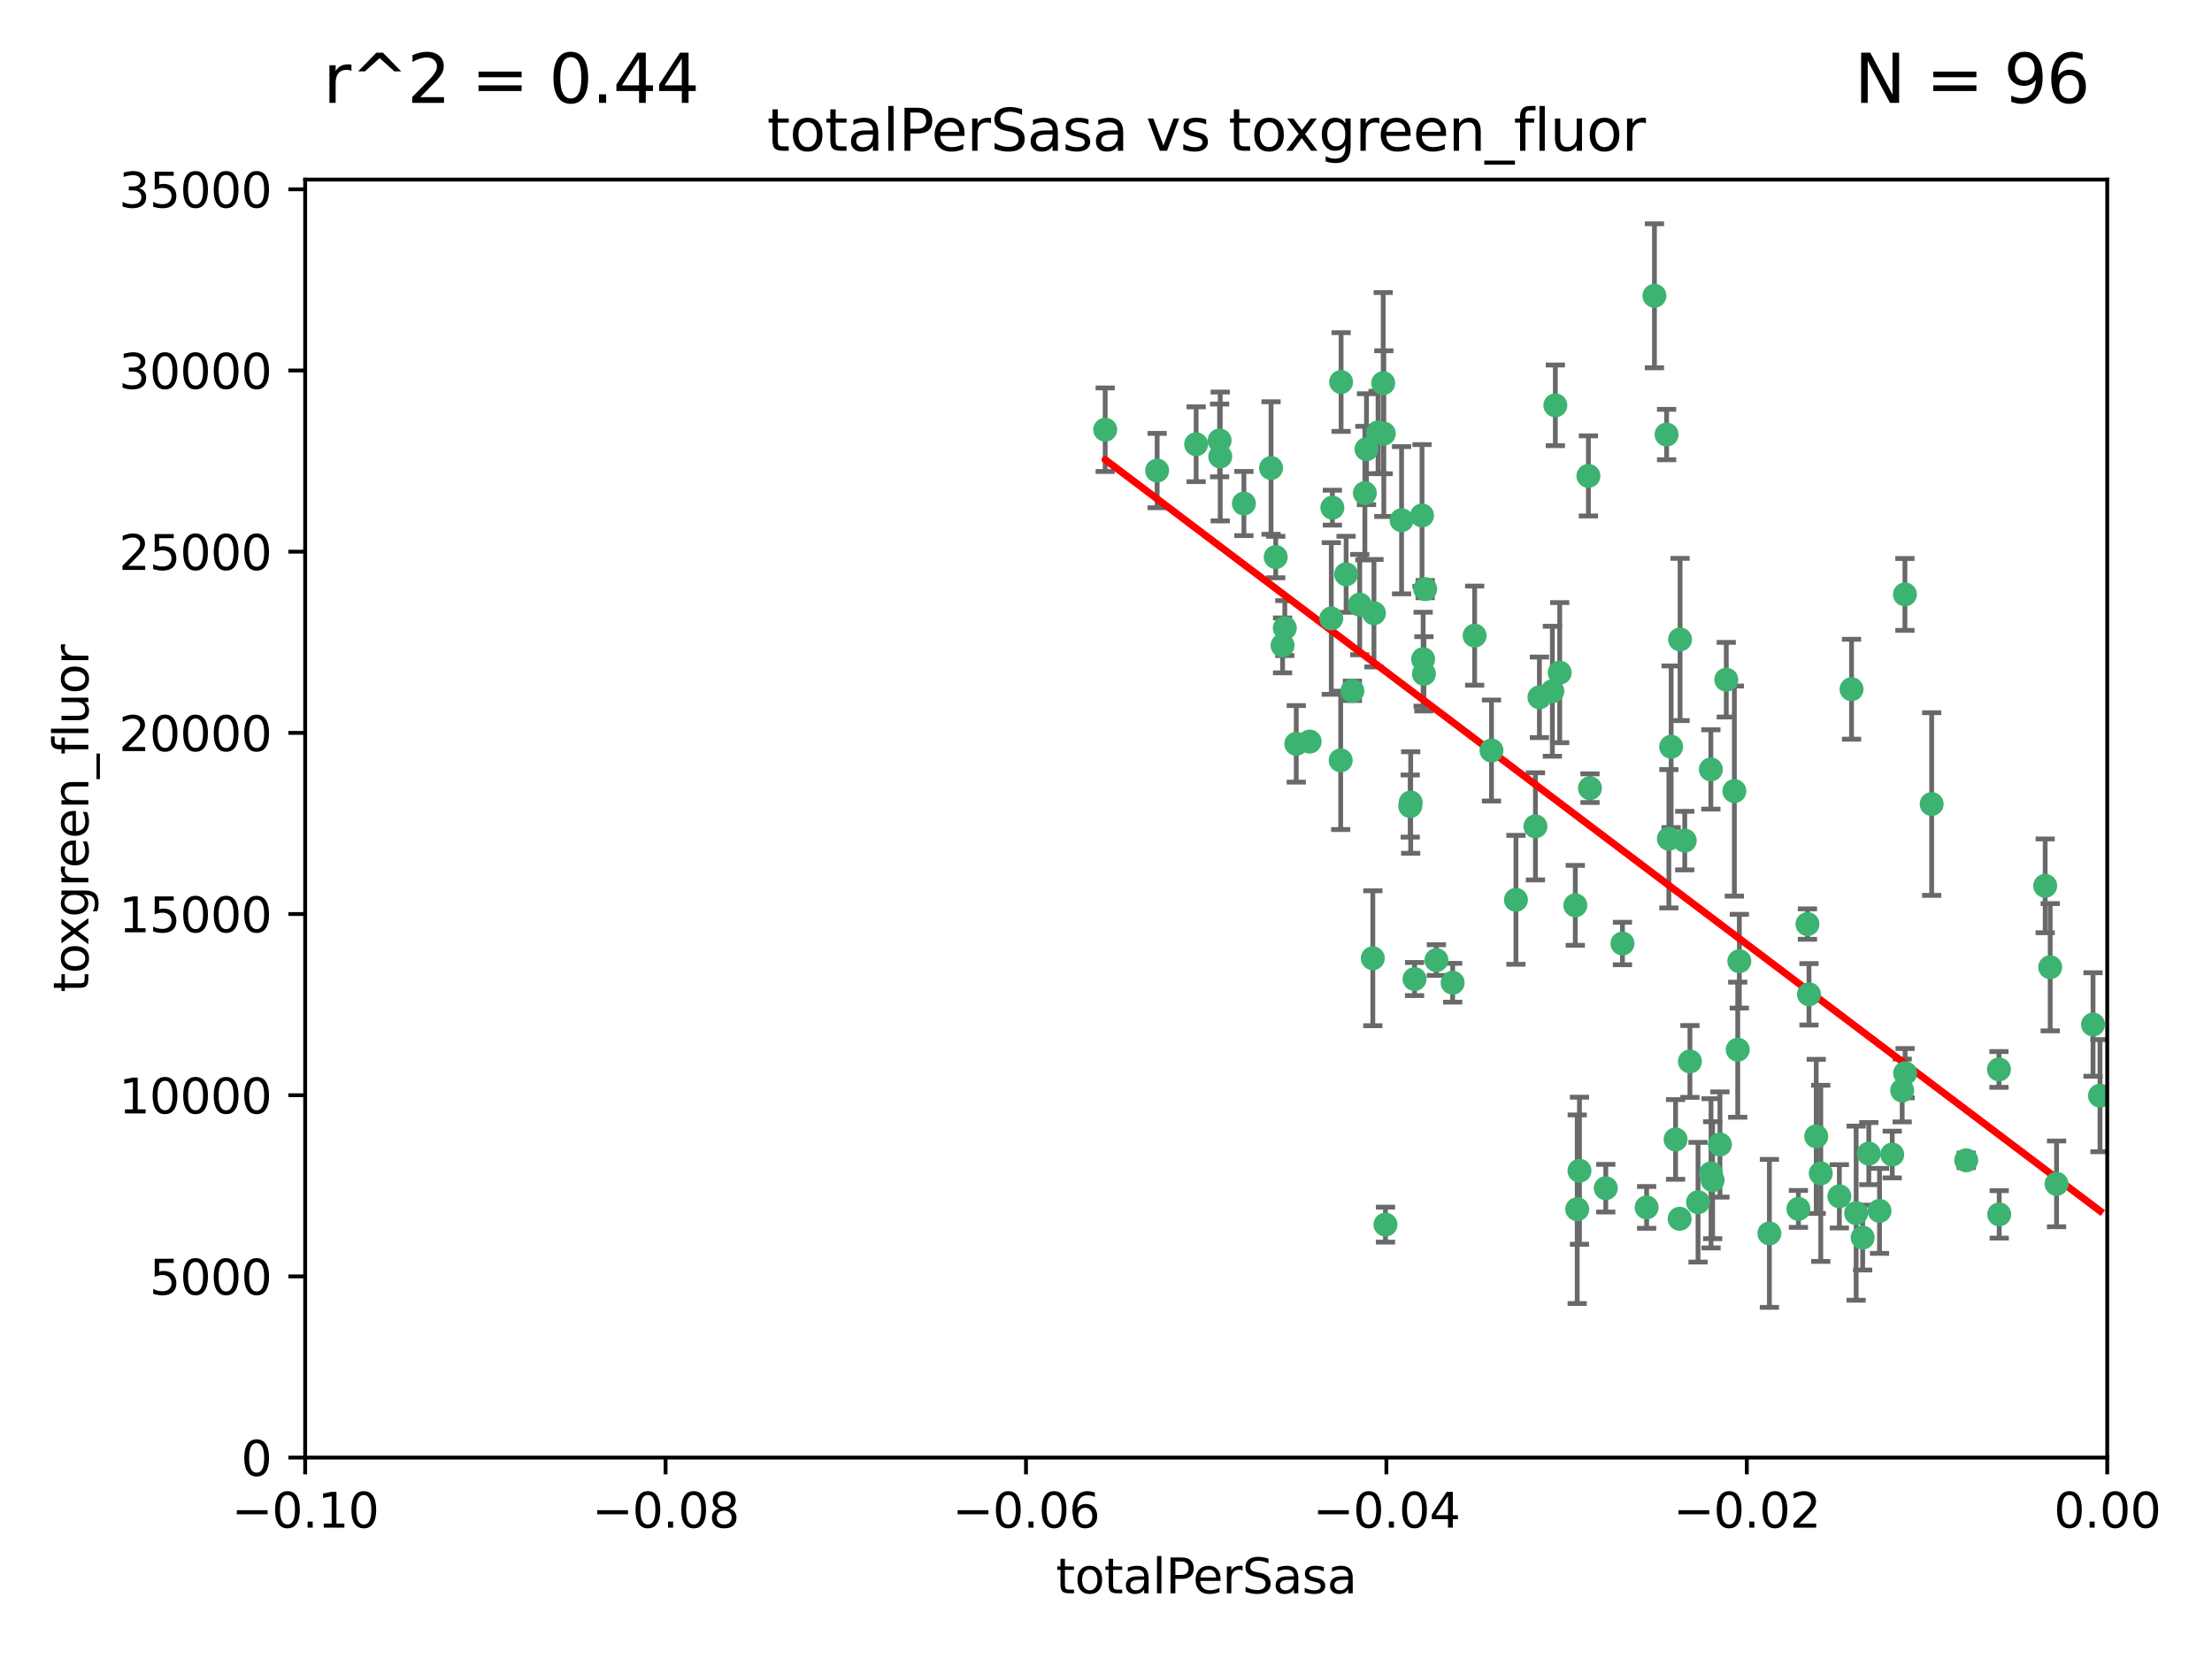 <?xml version="1.0" encoding="utf-8" standalone="no"?>
<!DOCTYPE svg PUBLIC "-//W3C//DTD SVG 1.1//EN"
  "http://www.w3.org/Graphics/SVG/1.1/DTD/svg11.dtd">
<svg xmlns:xlink="http://www.w3.org/1999/xlink" width="460.8pt" height="345.6pt" viewBox="0 0 460.8 345.6" xmlns="http://www.w3.org/2000/svg" version="1.1">
 <defs>
  <style type="text/css">*{stroke-linejoin: round; stroke-linecap: butt}</style>
 </defs>
 <g id="figure_1">
  <g id="patch_1">
   <path d="M 0 345.6 
L 460.8 345.6 
L 460.8 0 
L 0 0 
z
" style="fill: #ffffff"/>
  </g>
  <g id="axes_1">
   <g id="patch_2">
    <path d="M 63.571 303.64 
L 438.975 303.64 
L 438.975 37.411 
L 63.571 37.411 
z
" style="fill: #ffffff"/>
   </g>
   <g id="PathCollection_1">
    <defs>
     <path id="m7c302d9183" d="M 0 1.118 
C 0.297 1.118 0.581 1 0.791 0.791 
C 1 0.581 1.118 0.297 1.118 0 
C 1.118 -0.297 1 -0.581 0.791 -0.791 
C 0.581 -1 0.297 -1.118 0 -1.118 
C -0.297 -1.118 -0.581 -1 -0.791 -0.791 
C -1 -0.581 -1.118 -0.297 -1.118 0 
C -1.118 0.297 -1 0.581 -0.791 0.791 
C -0.581 1 -0.297 1.118 0 1.118 
z
" style="stroke: #3cb371"/>
    </defs>
    <g clip-path="url(#p11e44f7a06)">
     <use xlink:href="#m7c302d9183" x="241.055" y="98.026" style="fill: #3cb371; stroke: #3cb371"/>
     <use xlink:href="#m7c302d9183" x="254.195" y="95.094" style="fill: #3cb371; stroke: #3cb371"/>
     <use xlink:href="#m7c302d9183" x="230.231" y="89.516" style="fill: #3cb371; stroke: #3cb371"/>
     <use xlink:href="#m7c302d9183" x="279.375" y="79.578" style="fill: #3cb371; stroke: #3cb371"/>
     <use xlink:href="#m7c302d9183" x="265.756" y="116.045" style="fill: #3cb371; stroke: #3cb371"/>
     <use xlink:href="#m7c302d9183" x="284.327" y="102.727" style="fill: #3cb371; stroke: #3cb371"/>
     <use xlink:href="#m7c302d9183" x="277.33" y="128.839" style="fill: #3cb371; stroke: #3cb371"/>
     <use xlink:href="#m7c302d9183" x="296.465" y="137.321" style="fill: #3cb371; stroke: #3cb371"/>
     <use xlink:href="#m7c302d9183" x="279.29" y="158.394" style="fill: #3cb371; stroke: #3cb371"/>
     <use xlink:href="#m7c302d9183" x="254.064" y="91.754" style="fill: #3cb371; stroke: #3cb371"/>
     <use xlink:href="#m7c302d9183" x="283.258" y="125.947" style="fill: #3cb371; stroke: #3cb371"/>
     <use xlink:href="#m7c302d9183" x="272.826" y="154.483" style="fill: #3cb371; stroke: #3cb371"/>
     <use xlink:href="#m7c302d9183" x="296.232" y="107.386" style="fill: #3cb371; stroke: #3cb371"/>
     <use xlink:href="#m7c302d9183" x="280.418" y="119.635" style="fill: #3cb371; stroke: #3cb371"/>
     <use xlink:href="#m7c302d9183" x="288.148" y="79.819" style="fill: #3cb371; stroke: #3cb371"/>
     <use xlink:href="#m7c302d9183" x="296.891" y="122.72" style="fill: #3cb371; stroke: #3cb371"/>
     <use xlink:href="#m7c302d9183" x="294.679" y="203.953" style="fill: #3cb371; stroke: #3cb371"/>
     <use xlink:href="#m7c302d9183" x="267.184" y="134.443" style="fill: #3cb371; stroke: #3cb371"/>
     <use xlink:href="#m7c302d9183" x="287.08" y="90.084" style="fill: #3cb371; stroke: #3cb371"/>
     <use xlink:href="#m7c302d9183" x="270.035" y="154.954" style="fill: #3cb371; stroke: #3cb371"/>
     <use xlink:href="#m7c302d9183" x="259.128" y="104.896" style="fill: #3cb371; stroke: #3cb371"/>
     <use xlink:href="#m7c302d9183" x="310.702" y="156.348" style="fill: #3cb371; stroke: #3cb371"/>
     <use xlink:href="#m7c302d9183" x="277.556" y="105.756" style="fill: #3cb371; stroke: #3cb371"/>
     <use xlink:href="#m7c302d9183" x="264.783" y="97.498" style="fill: #3cb371; stroke: #3cb371"/>
     <use xlink:href="#m7c302d9183" x="249.18" y="92.545" style="fill: #3cb371; stroke: #3cb371"/>
     <use xlink:href="#m7c302d9183" x="281.728" y="143.916" style="fill: #3cb371; stroke: #3cb371"/>
     <use xlink:href="#m7c302d9183" x="288.274" y="90.332" style="fill: #3cb371; stroke: #3cb371"/>
     <use xlink:href="#m7c302d9183" x="299.229" y="200.005" style="fill: #3cb371; stroke: #3cb371"/>
     <use xlink:href="#m7c302d9183" x="267.65" y="130.84" style="fill: #3cb371; stroke: #3cb371"/>
     <use xlink:href="#m7c302d9183" x="288.62" y="255.109" style="fill: #3cb371; stroke: #3cb371"/>
     <use xlink:href="#m7c302d9183" x="285.983" y="199.62" style="fill: #3cb371; stroke: #3cb371"/>
     <use xlink:href="#m7c302d9183" x="291.972" y="108.373" style="fill: #3cb371; stroke: #3cb371"/>
     <use xlink:href="#m7c302d9183" x="296.63" y="140.37" style="fill: #3cb371; stroke: #3cb371"/>
     <use xlink:href="#m7c302d9183" x="293.872" y="167.179" style="fill: #3cb371; stroke: #3cb371"/>
     <use xlink:href="#m7c302d9183" x="293.774" y="167.916" style="fill: #3cb371; stroke: #3cb371"/>
     <use xlink:href="#m7c302d9183" x="284.666" y="93.572" style="fill: #3cb371; stroke: #3cb371"/>
     <use xlink:href="#m7c302d9183" x="286.223" y="127.738" style="fill: #3cb371; stroke: #3cb371"/>
     <use xlink:href="#m7c302d9183" x="320.689" y="145.262" style="fill: #3cb371; stroke: #3cb371"/>
     <use xlink:href="#m7c302d9183" x="315.799" y="187.448" style="fill: #3cb371; stroke: #3cb371"/>
     <use xlink:href="#m7c302d9183" x="324.917" y="140.122" style="fill: #3cb371; stroke: #3cb371"/>
     <use xlink:href="#m7c302d9183" x="329.033" y="243.887" style="fill: #3cb371; stroke: #3cb371"/>
     <use xlink:href="#m7c302d9183" x="344.65" y="61.614" style="fill: #3cb371; stroke: #3cb371"/>
     <use xlink:href="#m7c302d9183" x="328.166" y="188.597" style="fill: #3cb371; stroke: #3cb371"/>
     <use xlink:href="#m7c302d9183" x="324.007" y="84.44" style="fill: #3cb371; stroke: #3cb371"/>
     <use xlink:href="#m7c302d9183" x="307.195" y="132.411" style="fill: #3cb371; stroke: #3cb371"/>
     <use xlink:href="#m7c302d9183" x="349.906" y="253.893" style="fill: #3cb371; stroke: #3cb371"/>
     <use xlink:href="#m7c302d9183" x="334.515" y="247.522" style="fill: #3cb371; stroke: #3cb371"/>
     <use xlink:href="#m7c302d9183" x="330.894" y="99.14" style="fill: #3cb371; stroke: #3cb371"/>
     <use xlink:href="#m7c302d9183" x="302.616" y="204.723" style="fill: #3cb371; stroke: #3cb371"/>
     <use xlink:href="#m7c302d9183" x="331.219" y="164.19" style="fill: #3cb371; stroke: #3cb371"/>
     <use xlink:href="#m7c302d9183" x="348.13" y="155.561" style="fill: #3cb371; stroke: #3cb371"/>
     <use xlink:href="#m7c302d9183" x="323.386" y="143.999" style="fill: #3cb371; stroke: #3cb371"/>
     <use xlink:href="#m7c302d9183" x="353.733" y="250.441" style="fill: #3cb371; stroke: #3cb371"/>
     <use xlink:href="#m7c302d9183" x="319.86" y="172.143" style="fill: #3cb371; stroke: #3cb371"/>
     <use xlink:href="#m7c302d9183" x="349.991" y="133.213" style="fill: #3cb371; stroke: #3cb371"/>
     <use xlink:href="#m7c302d9183" x="347.183" y="90.523" style="fill: #3cb371; stroke: #3cb371"/>
     <use xlink:href="#m7c302d9183" x="356.402" y="160.289" style="fill: #3cb371; stroke: #3cb371"/>
     <use xlink:href="#m7c302d9183" x="337.988" y="196.552" style="fill: #3cb371; stroke: #3cb371"/>
     <use xlink:href="#m7c302d9183" x="328.562" y="251.902" style="fill: #3cb371; stroke: #3cb371"/>
     <use xlink:href="#m7c302d9183" x="352.043" y="221.118" style="fill: #3cb371; stroke: #3cb371"/>
     <use xlink:href="#m7c302d9183" x="347.654" y="174.728" style="fill: #3cb371; stroke: #3cb371"/>
     <use xlink:href="#m7c302d9183" x="349.055" y="237.366" style="fill: #3cb371; stroke: #3cb371"/>
     <use xlink:href="#m7c302d9183" x="356.438" y="244.424" style="fill: #3cb371; stroke: #3cb371"/>
     <use xlink:href="#m7c302d9183" x="359.619" y="141.593" style="fill: #3cb371; stroke: #3cb371"/>
     <use xlink:href="#m7c302d9183" x="350.965" y="175.112" style="fill: #3cb371; stroke: #3cb371"/>
     <use xlink:href="#m7c302d9183" x="376.844" y="207.131" style="fill: #3cb371; stroke: #3cb371"/>
     <use xlink:href="#m7c302d9183" x="376.526" y="192.502" style="fill: #3cb371; stroke: #3cb371"/>
     <use xlink:href="#m7c302d9183" x="343.023" y="251.524" style="fill: #3cb371; stroke: #3cb371"/>
     <use xlink:href="#m7c302d9183" x="378.355" y="236.725" style="fill: #3cb371; stroke: #3cb371"/>
     <use xlink:href="#m7c302d9183" x="368.596" y="256.937" style="fill: #3cb371; stroke: #3cb371"/>
     <use xlink:href="#m7c302d9183" x="362.001" y="218.674" style="fill: #3cb371; stroke: #3cb371"/>
     <use xlink:href="#m7c302d9183" x="361.301" y="164.794" style="fill: #3cb371; stroke: #3cb371"/>
     <use xlink:href="#m7c302d9183" x="385.708" y="143.576" style="fill: #3cb371; stroke: #3cb371"/>
     <use xlink:href="#m7c302d9183" x="388.027" y="257.808" style="fill: #3cb371; stroke: #3cb371"/>
     <use xlink:href="#m7c302d9183" x="362.337" y="200.236" style="fill: #3cb371; stroke: #3cb371"/>
     <use xlink:href="#m7c302d9183" x="356.772" y="245.856" style="fill: #3cb371; stroke: #3cb371"/>
     <use xlink:href="#m7c302d9183" x="358.294" y="238.42" style="fill: #3cb371; stroke: #3cb371"/>
     <use xlink:href="#m7c302d9183" x="391.539" y="252.246" style="fill: #3cb371; stroke: #3cb371"/>
     <use xlink:href="#m7c302d9183" x="394.187" y="240.511" style="fill: #3cb371; stroke: #3cb371"/>
     <use xlink:href="#m7c302d9183" x="374.638" y="251.838" style="fill: #3cb371; stroke: #3cb371"/>
     <use xlink:href="#m7c302d9183" x="402.401" y="167.495" style="fill: #3cb371; stroke: #3cb371"/>
     <use xlink:href="#m7c302d9183" x="386.669" y="252.723" style="fill: #3cb371; stroke: #3cb371"/>
     <use xlink:href="#m7c302d9183" x="396.872" y="223.562" style="fill: #3cb371; stroke: #3cb371"/>
     <use xlink:href="#m7c302d9183" x="379.299" y="244.428" style="fill: #3cb371; stroke: #3cb371"/>
     <use xlink:href="#m7c302d9183" x="383.173" y="249.211" style="fill: #3cb371; stroke: #3cb371"/>
     <use xlink:href="#m7c302d9183" x="396.26" y="227.169" style="fill: #3cb371; stroke: #3cb371"/>
     <use xlink:href="#m7c302d9183" x="396.83" y="123.828" style="fill: #3cb371; stroke: #3cb371"/>
     <use xlink:href="#m7c302d9183" x="389.306" y="240.314" style="fill: #3cb371; stroke: #3cb371"/>
     <use xlink:href="#m7c302d9183" x="409.599" y="241.718" style="fill: #3cb371; stroke: #3cb371"/>
     <use xlink:href="#m7c302d9183" x="416.474" y="252.978" style="fill: #3cb371; stroke: #3cb371"/>
     <use xlink:href="#m7c302d9183" x="416.421" y="222.785" style="fill: #3cb371; stroke: #3cb371"/>
     <use xlink:href="#m7c302d9183" x="427.094" y="201.488" style="fill: #3cb371; stroke: #3cb371"/>
     <use xlink:href="#m7c302d9183" x="426.049" y="184.534" style="fill: #3cb371; stroke: #3cb371"/>
     <use xlink:href="#m7c302d9183" x="428.419" y="246.624" style="fill: #3cb371; stroke: #3cb371"/>
     <use xlink:href="#m7c302d9183" x="436.019" y="213.42" style="fill: #3cb371; stroke: #3cb371"/>
     <use xlink:href="#m7c302d9183" x="437.463" y="228.248" style="fill: #3cb371; stroke: #3cb371"/>
    </g>
   </g>
   <g id="matplotlib.axis_1">
    <g id="xtick_1">
     <g id="line2d_1">
      <defs>
       <path id="m20cc41762b" d="M 0 0 
L 0 3.5 
" style="stroke: #000000; stroke-width: 0.8"/>
      </defs>
      <g>
       <use xlink:href="#m20cc41762b" x="63.571" y="303.64" style="stroke: #000000; stroke-width: 0.8"/>
      </g>
     </g>
     <g id="text_1">
      <!-- −0.10 -->
      <g transform="translate(48.249 318.238)scale(0.1 -0.1)">
       <defs>
        <path id="DejaVuSans-2212" d="M 678 2272 
L 4684 2272 
L 4684 1741 
L 678 1741 
L 678 2272 
z
" transform="scale(0.016)"/>
        <path id="DejaVuSans-30" d="M 2034 4250 
Q 1547 4250 1301 3770 
Q 1056 3291 1056 2328 
Q 1056 1369 1301 889 
Q 1547 409 2034 409 
Q 2525 409 2770 889 
Q 3016 1369 3016 2328 
Q 3016 3291 2770 3770 
Q 2525 4250 2034 4250 
z
M 2034 4750 
Q 2819 4750 3233 4129 
Q 3647 3509 3647 2328 
Q 3647 1150 3233 529 
Q 2819 -91 2034 -91 
Q 1250 -91 836 529 
Q 422 1150 422 2328 
Q 422 3509 836 4129 
Q 1250 4750 2034 4750 
z
" transform="scale(0.016)"/>
        <path id="DejaVuSans-2e" d="M 684 794 
L 1344 794 
L 1344 0 
L 684 0 
L 684 794 
z
" transform="scale(0.016)"/>
        <path id="DejaVuSans-31" d="M 794 531 
L 1825 531 
L 1825 4091 
L 703 3866 
L 703 4441 
L 1819 4666 
L 2450 4666 
L 2450 531 
L 3481 531 
L 3481 0 
L 794 0 
L 794 531 
z
" transform="scale(0.016)"/>
       </defs>
       <use xlink:href="#DejaVuSans-2212"/>
       <use xlink:href="#DejaVuSans-30" x="83.789"/>
       <use xlink:href="#DejaVuSans-2e" x="147.412"/>
       <use xlink:href="#DejaVuSans-31" x="179.199"/>
       <use xlink:href="#DejaVuSans-30" x="242.822"/>
      </g>
     </g>
    </g>
    <g id="xtick_2">
     <g id="line2d_2">
      <g>
       <use xlink:href="#m20cc41762b" x="138.652" y="303.64" style="stroke: #000000; stroke-width: 0.8"/>
      </g>
     </g>
     <g id="text_2">
      <!-- −0.08 -->
      <g transform="translate(123.329 318.238)scale(0.1 -0.1)">
       <defs>
        <path id="DejaVuSans-38" d="M 2034 2216 
Q 1584 2216 1326 1975 
Q 1069 1734 1069 1313 
Q 1069 891 1326 650 
Q 1584 409 2034 409 
Q 2484 409 2743 651 
Q 3003 894 3003 1313 
Q 3003 1734 2745 1975 
Q 2488 2216 2034 2216 
z
M 1403 2484 
Q 997 2584 770 2862 
Q 544 3141 544 3541 
Q 544 4100 942 4425 
Q 1341 4750 2034 4750 
Q 2731 4750 3128 4425 
Q 3525 4100 3525 3541 
Q 3525 3141 3298 2862 
Q 3072 2584 2669 2484 
Q 3125 2378 3379 2068 
Q 3634 1759 3634 1313 
Q 3634 634 3220 271 
Q 2806 -91 2034 -91 
Q 1263 -91 848 271 
Q 434 634 434 1313 
Q 434 1759 690 2068 
Q 947 2378 1403 2484 
z
M 1172 3481 
Q 1172 3119 1398 2916 
Q 1625 2713 2034 2713 
Q 2441 2713 2670 2916 
Q 2900 3119 2900 3481 
Q 2900 3844 2670 4047 
Q 2441 4250 2034 4250 
Q 1625 4250 1398 4047 
Q 1172 3844 1172 3481 
z
" transform="scale(0.016)"/>
       </defs>
       <use xlink:href="#DejaVuSans-2212"/>
       <use xlink:href="#DejaVuSans-30" x="83.789"/>
       <use xlink:href="#DejaVuSans-2e" x="147.412"/>
       <use xlink:href="#DejaVuSans-30" x="179.199"/>
       <use xlink:href="#DejaVuSans-38" x="242.822"/>
      </g>
     </g>
    </g>
    <g id="xtick_3">
     <g id="line2d_3">
      <g>
       <use xlink:href="#m20cc41762b" x="213.733" y="303.64" style="stroke: #000000; stroke-width: 0.8"/>
      </g>
     </g>
     <g id="text_3">
      <!-- −0.06 -->
      <g transform="translate(198.41 318.238)scale(0.1 -0.1)">
       <defs>
        <path id="DejaVuSans-36" d="M 2113 2584 
Q 1688 2584 1439 2293 
Q 1191 2003 1191 1497 
Q 1191 994 1439 701 
Q 1688 409 2113 409 
Q 2538 409 2786 701 
Q 3034 994 3034 1497 
Q 3034 2003 2786 2293 
Q 2538 2584 2113 2584 
z
M 3366 4563 
L 3366 3988 
Q 3128 4100 2886 4159 
Q 2644 4219 2406 4219 
Q 1781 4219 1451 3797 
Q 1122 3375 1075 2522 
Q 1259 2794 1537 2939 
Q 1816 3084 2150 3084 
Q 2853 3084 3261 2657 
Q 3669 2231 3669 1497 
Q 3669 778 3244 343 
Q 2819 -91 2113 -91 
Q 1303 -91 875 529 
Q 447 1150 447 2328 
Q 447 3434 972 4092 
Q 1497 4750 2381 4750 
Q 2619 4750 2861 4703 
Q 3103 4656 3366 4563 
z
" transform="scale(0.016)"/>
       </defs>
       <use xlink:href="#DejaVuSans-2212"/>
       <use xlink:href="#DejaVuSans-30" x="83.789"/>
       <use xlink:href="#DejaVuSans-2e" x="147.412"/>
       <use xlink:href="#DejaVuSans-30" x="179.199"/>
       <use xlink:href="#DejaVuSans-36" x="242.822"/>
      </g>
     </g>
    </g>
    <g id="xtick_4">
     <g id="line2d_4">
      <g>
       <use xlink:href="#m20cc41762b" x="288.813" y="303.64" style="stroke: #000000; stroke-width: 0.8"/>
      </g>
     </g>
     <g id="text_4">
      <!-- −0.04 -->
      <g transform="translate(273.491 318.238)scale(0.1 -0.1)">
       <defs>
        <path id="DejaVuSans-34" d="M 2419 4116 
L 825 1625 
L 2419 1625 
L 2419 4116 
z
M 2253 4666 
L 3047 4666 
L 3047 1625 
L 3713 1625 
L 3713 1100 
L 3047 1100 
L 3047 0 
L 2419 0 
L 2419 1100 
L 313 1100 
L 313 1709 
L 2253 4666 
z
" transform="scale(0.016)"/>
       </defs>
       <use xlink:href="#DejaVuSans-2212"/>
       <use xlink:href="#DejaVuSans-30" x="83.789"/>
       <use xlink:href="#DejaVuSans-2e" x="147.412"/>
       <use xlink:href="#DejaVuSans-30" x="179.199"/>
       <use xlink:href="#DejaVuSans-34" x="242.822"/>
      </g>
     </g>
    </g>
    <g id="xtick_5">
     <g id="line2d_5">
      <g>
       <use xlink:href="#m20cc41762b" x="363.894" y="303.64" style="stroke: #000000; stroke-width: 0.8"/>
      </g>
     </g>
     <g id="text_5">
      <!-- −0.02 -->
      <g transform="translate(348.572 318.238)scale(0.1 -0.1)">
       <defs>
        <path id="DejaVuSans-32" d="M 1228 531 
L 3431 531 
L 3431 0 
L 469 0 
L 469 531 
Q 828 903 1448 1529 
Q 2069 2156 2228 2338 
Q 2531 2678 2651 2914 
Q 2772 3150 2772 3378 
Q 2772 3750 2511 3984 
Q 2250 4219 1831 4219 
Q 1534 4219 1204 4116 
Q 875 4013 500 3803 
L 500 4441 
Q 881 4594 1212 4672 
Q 1544 4750 1819 4750 
Q 2544 4750 2975 4387 
Q 3406 4025 3406 3419 
Q 3406 3131 3298 2873 
Q 3191 2616 2906 2266 
Q 2828 2175 2409 1742 
Q 1991 1309 1228 531 
z
" transform="scale(0.016)"/>
       </defs>
       <use xlink:href="#DejaVuSans-2212"/>
       <use xlink:href="#DejaVuSans-30" x="83.789"/>
       <use xlink:href="#DejaVuSans-2e" x="147.412"/>
       <use xlink:href="#DejaVuSans-30" x="179.199"/>
       <use xlink:href="#DejaVuSans-32" x="242.822"/>
      </g>
     </g>
    </g>
    <g id="xtick_6">
     <g id="line2d_6">
      <g>
       <use xlink:href="#m20cc41762b" x="438.975" y="303.64" style="stroke: #000000; stroke-width: 0.8"/>
      </g>
     </g>
     <g id="text_6">
      <!-- 0.00 -->
      <g transform="translate(427.842 318.238)scale(0.1 -0.1)">
       <use xlink:href="#DejaVuSans-30"/>
       <use xlink:href="#DejaVuSans-2e" x="63.623"/>
       <use xlink:href="#DejaVuSans-30" x="95.41"/>
       <use xlink:href="#DejaVuSans-30" x="159.033"/>
      </g>
     </g>
    </g>
    <g id="text_7">
     <!-- totalPerSasa -->
     <g transform="translate(219.968 331.917)scale(0.1 -0.1)">
      <defs>
       <path id="DejaVuSans-74" d="M 1172 4494 
L 1172 3500 
L 2356 3500 
L 2356 3053 
L 1172 3053 
L 1172 1153 
Q 1172 725 1289 603 
Q 1406 481 1766 481 
L 2356 481 
L 2356 0 
L 1766 0 
Q 1100 0 847 248 
Q 594 497 594 1153 
L 594 3053 
L 172 3053 
L 172 3500 
L 594 3500 
L 594 4494 
L 1172 4494 
z
" transform="scale(0.016)"/>
       <path id="DejaVuSans-6f" d="M 1959 3097 
Q 1497 3097 1228 2736 
Q 959 2375 959 1747 
Q 959 1119 1226 758 
Q 1494 397 1959 397 
Q 2419 397 2687 759 
Q 2956 1122 2956 1747 
Q 2956 2369 2687 2733 
Q 2419 3097 1959 3097 
z
M 1959 3584 
Q 2709 3584 3137 3096 
Q 3566 2609 3566 1747 
Q 3566 888 3137 398 
Q 2709 -91 1959 -91 
Q 1206 -91 779 398 
Q 353 888 353 1747 
Q 353 2609 779 3096 
Q 1206 3584 1959 3584 
z
" transform="scale(0.016)"/>
       <path id="DejaVuSans-61" d="M 2194 1759 
Q 1497 1759 1228 1600 
Q 959 1441 959 1056 
Q 959 750 1161 570 
Q 1363 391 1709 391 
Q 2188 391 2477 730 
Q 2766 1069 2766 1631 
L 2766 1759 
L 2194 1759 
z
M 3341 1997 
L 3341 0 
L 2766 0 
L 2766 531 
Q 2569 213 2275 61 
Q 1981 -91 1556 -91 
Q 1019 -91 701 211 
Q 384 513 384 1019 
Q 384 1609 779 1909 
Q 1175 2209 1959 2209 
L 2766 2209 
L 2766 2266 
Q 2766 2663 2505 2880 
Q 2244 3097 1772 3097 
Q 1472 3097 1187 3025 
Q 903 2953 641 2809 
L 641 3341 
Q 956 3463 1253 3523 
Q 1550 3584 1831 3584 
Q 2591 3584 2966 3190 
Q 3341 2797 3341 1997 
z
" transform="scale(0.016)"/>
       <path id="DejaVuSans-6c" d="M 603 4863 
L 1178 4863 
L 1178 0 
L 603 0 
L 603 4863 
z
" transform="scale(0.016)"/>
       <path id="DejaVuSans-50" d="M 1259 4147 
L 1259 2394 
L 2053 2394 
Q 2494 2394 2734 2622 
Q 2975 2850 2975 3272 
Q 2975 3691 2734 3919 
Q 2494 4147 2053 4147 
L 1259 4147 
z
M 628 4666 
L 2053 4666 
Q 2838 4666 3239 4311 
Q 3641 3956 3641 3272 
Q 3641 2581 3239 2228 
Q 2838 1875 2053 1875 
L 1259 1875 
L 1259 0 
L 628 0 
L 628 4666 
z
" transform="scale(0.016)"/>
       <path id="DejaVuSans-65" d="M 3597 1894 
L 3597 1613 
L 953 1613 
Q 991 1019 1311 708 
Q 1631 397 2203 397 
Q 2534 397 2845 478 
Q 3156 559 3463 722 
L 3463 178 
Q 3153 47 2828 -22 
Q 2503 -91 2169 -91 
Q 1331 -91 842 396 
Q 353 884 353 1716 
Q 353 2575 817 3079 
Q 1281 3584 2069 3584 
Q 2775 3584 3186 3129 
Q 3597 2675 3597 1894 
z
M 3022 2063 
Q 3016 2534 2758 2815 
Q 2500 3097 2075 3097 
Q 1594 3097 1305 2825 
Q 1016 2553 972 2059 
L 3022 2063 
z
" transform="scale(0.016)"/>
       <path id="DejaVuSans-72" d="M 2631 2963 
Q 2534 3019 2420 3045 
Q 2306 3072 2169 3072 
Q 1681 3072 1420 2755 
Q 1159 2438 1159 1844 
L 1159 0 
L 581 0 
L 581 3500 
L 1159 3500 
L 1159 2956 
Q 1341 3275 1631 3429 
Q 1922 3584 2338 3584 
Q 2397 3584 2469 3576 
Q 2541 3569 2628 3553 
L 2631 2963 
z
" transform="scale(0.016)"/>
       <path id="DejaVuSans-53" d="M 3425 4513 
L 3425 3897 
Q 3066 4069 2747 4153 
Q 2428 4238 2131 4238 
Q 1616 4238 1336 4038 
Q 1056 3838 1056 3469 
Q 1056 3159 1242 3001 
Q 1428 2844 1947 2747 
L 2328 2669 
Q 3034 2534 3370 2195 
Q 3706 1856 3706 1288 
Q 3706 609 3251 259 
Q 2797 -91 1919 -91 
Q 1588 -91 1214 -16 
Q 841 59 441 206 
L 441 856 
Q 825 641 1194 531 
Q 1563 422 1919 422 
Q 2459 422 2753 634 
Q 3047 847 3047 1241 
Q 3047 1584 2836 1778 
Q 2625 1972 2144 2069 
L 1759 2144 
Q 1053 2284 737 2584 
Q 422 2884 422 3419 
Q 422 4038 858 4394 
Q 1294 4750 2059 4750 
Q 2388 4750 2728 4690 
Q 3069 4631 3425 4513 
z
" transform="scale(0.016)"/>
       <path id="DejaVuSans-73" d="M 2834 3397 
L 2834 2853 
Q 2591 2978 2328 3040 
Q 2066 3103 1784 3103 
Q 1356 3103 1142 2972 
Q 928 2841 928 2578 
Q 928 2378 1081 2264 
Q 1234 2150 1697 2047 
L 1894 2003 
Q 2506 1872 2764 1633 
Q 3022 1394 3022 966 
Q 3022 478 2636 193 
Q 2250 -91 1575 -91 
Q 1294 -91 989 -36 
Q 684 19 347 128 
L 347 722 
Q 666 556 975 473 
Q 1284 391 1588 391 
Q 1994 391 2212 530 
Q 2431 669 2431 922 
Q 2431 1156 2273 1281 
Q 2116 1406 1581 1522 
L 1381 1569 
Q 847 1681 609 1914 
Q 372 2147 372 2553 
Q 372 3047 722 3315 
Q 1072 3584 1716 3584 
Q 2034 3584 2315 3537 
Q 2597 3491 2834 3397 
z
" transform="scale(0.016)"/>
      </defs>
      <use xlink:href="#DejaVuSans-74"/>
      <use xlink:href="#DejaVuSans-6f" x="39.209"/>
      <use xlink:href="#DejaVuSans-74" x="100.391"/>
      <use xlink:href="#DejaVuSans-61" x="139.6"/>
      <use xlink:href="#DejaVuSans-6c" x="200.879"/>
      <use xlink:href="#DejaVuSans-50" x="228.662"/>
      <use xlink:href="#DejaVuSans-65" x="285.34"/>
      <use xlink:href="#DejaVuSans-72" x="346.863"/>
      <use xlink:href="#DejaVuSans-53" x="387.977"/>
      <use xlink:href="#DejaVuSans-61" x="451.453"/>
      <use xlink:href="#DejaVuSans-73" x="512.732"/>
      <use xlink:href="#DejaVuSans-61" x="564.832"/>
     </g>
    </g>
   </g>
   <g id="matplotlib.axis_2">
    <g id="ytick_1">
     <g id="line2d_7">
      <defs>
       <path id="m843d755303" d="M 0 0 
L -3.5 0 
" style="stroke: #000000; stroke-width: 0.8"/>
      </defs>
      <g>
       <use xlink:href="#m843d755303" x="63.571" y="303.64" style="stroke: #000000; stroke-width: 0.8"/>
      </g>
     </g>
     <g id="text_8">
      <!-- 0 -->
      <g transform="translate(50.209 307.439)scale(0.1 -0.1)">
       <use xlink:href="#DejaVuSans-30"/>
      </g>
     </g>
    </g>
    <g id="ytick_2">
     <g id="line2d_8">
      <g>
       <use xlink:href="#m843d755303" x="63.571" y="265.897" style="stroke: #000000; stroke-width: 0.8"/>
      </g>
     </g>
     <g id="text_9">
      <!-- 5000 -->
      <g transform="translate(31.121 269.696)scale(0.1 -0.1)">
       <defs>
        <path id="DejaVuSans-35" d="M 691 4666 
L 3169 4666 
L 3169 4134 
L 1269 4134 
L 1269 2991 
Q 1406 3038 1543 3061 
Q 1681 3084 1819 3084 
Q 2600 3084 3056 2656 
Q 3513 2228 3513 1497 
Q 3513 744 3044 326 
Q 2575 -91 1722 -91 
Q 1428 -91 1123 -41 
Q 819 9 494 109 
L 494 744 
Q 775 591 1075 516 
Q 1375 441 1709 441 
Q 2250 441 2565 725 
Q 2881 1009 2881 1497 
Q 2881 1984 2565 2268 
Q 2250 2553 1709 2553 
Q 1456 2553 1204 2497 
Q 953 2441 691 2322 
L 691 4666 
z
" transform="scale(0.016)"/>
       </defs>
       <use xlink:href="#DejaVuSans-35"/>
       <use xlink:href="#DejaVuSans-30" x="63.623"/>
       <use xlink:href="#DejaVuSans-30" x="127.246"/>
       <use xlink:href="#DejaVuSans-30" x="190.869"/>
      </g>
     </g>
    </g>
    <g id="ytick_3">
     <g id="line2d_9">
      <g>
       <use xlink:href="#m843d755303" x="63.571" y="228.154" style="stroke: #000000; stroke-width: 0.8"/>
      </g>
     </g>
     <g id="text_10">
      <!-- 10000 -->
      <g transform="translate(24.759 231.953)scale(0.1 -0.1)">
       <use xlink:href="#DejaVuSans-31"/>
       <use xlink:href="#DejaVuSans-30" x="63.623"/>
       <use xlink:href="#DejaVuSans-30" x="127.246"/>
       <use xlink:href="#DejaVuSans-30" x="190.869"/>
       <use xlink:href="#DejaVuSans-30" x="254.492"/>
      </g>
     </g>
    </g>
    <g id="ytick_4">
     <g id="line2d_10">
      <g>
       <use xlink:href="#m843d755303" x="63.571" y="190.411" style="stroke: #000000; stroke-width: 0.8"/>
      </g>
     </g>
     <g id="text_11">
      <!-- 15000 -->
      <g transform="translate(24.759 194.21)scale(0.1 -0.1)">
       <use xlink:href="#DejaVuSans-31"/>
       <use xlink:href="#DejaVuSans-35" x="63.623"/>
       <use xlink:href="#DejaVuSans-30" x="127.246"/>
       <use xlink:href="#DejaVuSans-30" x="190.869"/>
       <use xlink:href="#DejaVuSans-30" x="254.492"/>
      </g>
     </g>
    </g>
    <g id="ytick_5">
     <g id="line2d_11">
      <g>
       <use xlink:href="#m843d755303" x="63.571" y="152.668" style="stroke: #000000; stroke-width: 0.8"/>
      </g>
     </g>
     <g id="text_12">
      <!-- 20000 -->
      <g transform="translate(24.759 156.467)scale(0.1 -0.1)">
       <use xlink:href="#DejaVuSans-32"/>
       <use xlink:href="#DejaVuSans-30" x="63.623"/>
       <use xlink:href="#DejaVuSans-30" x="127.246"/>
       <use xlink:href="#DejaVuSans-30" x="190.869"/>
       <use xlink:href="#DejaVuSans-30" x="254.492"/>
      </g>
     </g>
    </g>
    <g id="ytick_6">
     <g id="line2d_12">
      <g>
       <use xlink:href="#m843d755303" x="63.571" y="114.925" style="stroke: #000000; stroke-width: 0.8"/>
      </g>
     </g>
     <g id="text_13">
      <!-- 25000 -->
      <g transform="translate(24.759 118.724)scale(0.1 -0.1)">
       <use xlink:href="#DejaVuSans-32"/>
       <use xlink:href="#DejaVuSans-35" x="63.623"/>
       <use xlink:href="#DejaVuSans-30" x="127.246"/>
       <use xlink:href="#DejaVuSans-30" x="190.869"/>
       <use xlink:href="#DejaVuSans-30" x="254.492"/>
      </g>
     </g>
    </g>
    <g id="ytick_7">
     <g id="line2d_13">
      <g>
       <use xlink:href="#m843d755303" x="63.571" y="77.181" style="stroke: #000000; stroke-width: 0.8"/>
      </g>
     </g>
     <g id="text_14">
      <!-- 30000 -->
      <g transform="translate(24.759 80.981)scale(0.1 -0.1)">
       <defs>
        <path id="DejaVuSans-33" d="M 2597 2516 
Q 3050 2419 3304 2112 
Q 3559 1806 3559 1356 
Q 3559 666 3084 287 
Q 2609 -91 1734 -91 
Q 1441 -91 1130 -33 
Q 819 25 488 141 
L 488 750 
Q 750 597 1062 519 
Q 1375 441 1716 441 
Q 2309 441 2620 675 
Q 2931 909 2931 1356 
Q 2931 1769 2642 2001 
Q 2353 2234 1838 2234 
L 1294 2234 
L 1294 2753 
L 1863 2753 
Q 2328 2753 2575 2939 
Q 2822 3125 2822 3475 
Q 2822 3834 2567 4026 
Q 2313 4219 1838 4219 
Q 1578 4219 1281 4162 
Q 984 4106 628 3988 
L 628 4550 
Q 988 4650 1302 4700 
Q 1616 4750 1894 4750 
Q 2613 4750 3031 4423 
Q 3450 4097 3450 3541 
Q 3450 3153 3228 2886 
Q 3006 2619 2597 2516 
z
" transform="scale(0.016)"/>
       </defs>
       <use xlink:href="#DejaVuSans-33"/>
       <use xlink:href="#DejaVuSans-30" x="63.623"/>
       <use xlink:href="#DejaVuSans-30" x="127.246"/>
       <use xlink:href="#DejaVuSans-30" x="190.869"/>
       <use xlink:href="#DejaVuSans-30" x="254.492"/>
      </g>
     </g>
    </g>
    <g id="ytick_8">
     <g id="line2d_14">
      <g>
       <use xlink:href="#m843d755303" x="63.571" y="39.438" style="stroke: #000000; stroke-width: 0.8"/>
      </g>
     </g>
     <g id="text_15">
      <!-- 35000 -->
      <g transform="translate(24.759 43.238)scale(0.1 -0.1)">
       <use xlink:href="#DejaVuSans-33"/>
       <use xlink:href="#DejaVuSans-35" x="63.623"/>
       <use xlink:href="#DejaVuSans-30" x="127.246"/>
       <use xlink:href="#DejaVuSans-30" x="190.869"/>
       <use xlink:href="#DejaVuSans-30" x="254.492"/>
      </g>
     </g>
    </g>
    <g id="text_16">
     <!-- toxgreen_fluor -->
     <g transform="translate(18.401 206.72)rotate(-90)scale(0.1 -0.1)">
      <defs>
       <path id="DejaVuSans-78" d="M 3513 3500 
L 2247 1797 
L 3578 0 
L 2900 0 
L 1881 1375 
L 863 0 
L 184 0 
L 1544 1831 
L 300 3500 
L 978 3500 
L 1906 2253 
L 2834 3500 
L 3513 3500 
z
" transform="scale(0.016)"/>
       <path id="DejaVuSans-67" d="M 2906 1791 
Q 2906 2416 2648 2759 
Q 2391 3103 1925 3103 
Q 1463 3103 1205 2759 
Q 947 2416 947 1791 
Q 947 1169 1205 825 
Q 1463 481 1925 481 
Q 2391 481 2648 825 
Q 2906 1169 2906 1791 
z
M 3481 434 
Q 3481 -459 3084 -895 
Q 2688 -1331 1869 -1331 
Q 1566 -1331 1297 -1286 
Q 1028 -1241 775 -1147 
L 775 -588 
Q 1028 -725 1275 -790 
Q 1522 -856 1778 -856 
Q 2344 -856 2625 -561 
Q 2906 -266 2906 331 
L 2906 616 
Q 2728 306 2450 153 
Q 2172 0 1784 0 
Q 1141 0 747 490 
Q 353 981 353 1791 
Q 353 2603 747 3093 
Q 1141 3584 1784 3584 
Q 2172 3584 2450 3431 
Q 2728 3278 2906 2969 
L 2906 3500 
L 3481 3500 
L 3481 434 
z
" transform="scale(0.016)"/>
       <path id="DejaVuSans-6e" d="M 3513 2113 
L 3513 0 
L 2938 0 
L 2938 2094 
Q 2938 2591 2744 2837 
Q 2550 3084 2163 3084 
Q 1697 3084 1428 2787 
Q 1159 2491 1159 1978 
L 1159 0 
L 581 0 
L 581 3500 
L 1159 3500 
L 1159 2956 
Q 1366 3272 1645 3428 
Q 1925 3584 2291 3584 
Q 2894 3584 3203 3211 
Q 3513 2838 3513 2113 
z
" transform="scale(0.016)"/>
       <path id="DejaVuSans-5f" d="M 3263 -1063 
L 3263 -1509 
L -63 -1509 
L -63 -1063 
L 3263 -1063 
z
" transform="scale(0.016)"/>
       <path id="DejaVuSans-66" d="M 2375 4863 
L 2375 4384 
L 1825 4384 
Q 1516 4384 1395 4259 
Q 1275 4134 1275 3809 
L 1275 3500 
L 2222 3500 
L 2222 3053 
L 1275 3053 
L 1275 0 
L 697 0 
L 697 3053 
L 147 3053 
L 147 3500 
L 697 3500 
L 697 3744 
Q 697 4328 969 4595 
Q 1241 4863 1831 4863 
L 2375 4863 
z
" transform="scale(0.016)"/>
       <path id="DejaVuSans-75" d="M 544 1381 
L 544 3500 
L 1119 3500 
L 1119 1403 
Q 1119 906 1312 657 
Q 1506 409 1894 409 
Q 2359 409 2629 706 
Q 2900 1003 2900 1516 
L 2900 3500 
L 3475 3500 
L 3475 0 
L 2900 0 
L 2900 538 
Q 2691 219 2414 64 
Q 2138 -91 1772 -91 
Q 1169 -91 856 284 
Q 544 659 544 1381 
z
M 1991 3584 
L 1991 3584 
z
" transform="scale(0.016)"/>
      </defs>
      <use xlink:href="#DejaVuSans-74"/>
      <use xlink:href="#DejaVuSans-6f" x="39.209"/>
      <use xlink:href="#DejaVuSans-78" x="97.266"/>
      <use xlink:href="#DejaVuSans-67" x="156.445"/>
      <use xlink:href="#DejaVuSans-72" x="219.922"/>
      <use xlink:href="#DejaVuSans-65" x="258.785"/>
      <use xlink:href="#DejaVuSans-65" x="320.309"/>
      <use xlink:href="#DejaVuSans-6e" x="381.832"/>
      <use xlink:href="#DejaVuSans-5f" x="445.211"/>
      <use xlink:href="#DejaVuSans-66" x="495.211"/>
      <use xlink:href="#DejaVuSans-6c" x="530.416"/>
      <use xlink:href="#DejaVuSans-75" x="558.199"/>
      <use xlink:href="#DejaVuSans-6f" x="621.578"/>
      <use xlink:href="#DejaVuSans-72" x="682.76"/>
     </g>
    </g>
   </g>
   <g id="LineCollection_1">
    <path d="M 241.055 105.772 
L 241.055 90.281 
" clip-path="url(#p11e44f7a06)" style="fill: none; stroke: #696969"/>
    <path d="M 254.195 108.514 
L 254.195 81.675 
" clip-path="url(#p11e44f7a06)" style="fill: none; stroke: #696969"/>
    <path d="M 230.231 98.217 
L 230.231 80.815 
" clip-path="url(#p11e44f7a06)" style="fill: none; stroke: #696969"/>
    <path d="M 279.375 89.863 
L 279.375 69.294 
" clip-path="url(#p11e44f7a06)" style="fill: none; stroke: #696969"/>
    <path d="M 265.756 120.361 
L 265.756 111.729 
" clip-path="url(#p11e44f7a06)" style="fill: none; stroke: #696969"/>
    <path d="M 284.327 116.638 
L 284.327 88.815 
" clip-path="url(#p11e44f7a06)" style="fill: none; stroke: #696969"/>
    <path d="M 277.33 144.637 
L 277.33 113.041 
" clip-path="url(#p11e44f7a06)" style="fill: none; stroke: #696969"/>
    <path d="M 296.465 147.102 
L 296.465 127.541 
" clip-path="url(#p11e44f7a06)" style="fill: none; stroke: #696969"/>
    <path d="M 279.29 172.807 
L 279.29 143.981 
" clip-path="url(#p11e44f7a06)" style="fill: none; stroke: #696969"/>
    <path d="M 254.064 99.334 
L 254.064 84.174 
" clip-path="url(#p11e44f7a06)" style="fill: none; stroke: #696969"/>
    <path d="M 283.258 136.397 
L 283.258 115.497 
" clip-path="url(#p11e44f7a06)" style="fill: none; stroke: #696969"/>
    <path d="M 272.826 155.048 
L 272.826 153.918 
" clip-path="url(#p11e44f7a06)" style="fill: none; stroke: #696969"/>
    <path d="M 296.232 122.155 
L 296.232 92.617 
" clip-path="url(#p11e44f7a06)" style="fill: none; stroke: #696969"/>
    <path d="M 280.418 127.554 
L 280.418 111.717 
" clip-path="url(#p11e44f7a06)" style="fill: none; stroke: #696969"/>
    <path d="M 288.148 98.693 
L 288.148 60.945 
" clip-path="url(#p11e44f7a06)" style="fill: none; stroke: #696969"/>
    <path d="M 296.891 124.514 
L 296.891 120.926 
" clip-path="url(#p11e44f7a06)" style="fill: none; stroke: #696969"/>
    <path d="M 294.679 207.405 
L 294.679 200.501 
" clip-path="url(#p11e44f7a06)" style="fill: none; stroke: #696969"/>
    <path d="M 267.184 140.163 
L 267.184 128.724 
" clip-path="url(#p11e44f7a06)" style="fill: none; stroke: #696969"/>
    <path d="M 287.08 98.668 
L 287.08 81.501 
" clip-path="url(#p11e44f7a06)" style="fill: none; stroke: #696969"/>
    <path d="M 270.035 162.929 
L 270.035 146.979 
" clip-path="url(#p11e44f7a06)" style="fill: none; stroke: #696969"/>
    <path d="M 259.128 111.578 
L 259.128 98.214 
" clip-path="url(#p11e44f7a06)" style="fill: none; stroke: #696969"/>
    <path d="M 310.702 166.868 
L 310.702 145.829 
" clip-path="url(#p11e44f7a06)" style="fill: none; stroke: #696969"/>
    <path d="M 277.556 109.392 
L 277.556 102.12 
" clip-path="url(#p11e44f7a06)" style="fill: none; stroke: #696969"/>
    <path d="M 264.783 111.302 
L 264.783 83.693 
" clip-path="url(#p11e44f7a06)" style="fill: none; stroke: #696969"/>
    <path d="M 249.18 100.341 
L 249.18 84.749 
" clip-path="url(#p11e44f7a06)" style="fill: none; stroke: #696969"/>
    <path d="M 281.728 145.941 
L 281.728 141.891 
" clip-path="url(#p11e44f7a06)" style="fill: none; stroke: #696969"/>
    <path d="M 288.274 107.592 
L 288.274 73.071 
" clip-path="url(#p11e44f7a06)" style="fill: none; stroke: #696969"/>
    <path d="M 299.229 203.204 
L 299.229 196.806 
" clip-path="url(#p11e44f7a06)" style="fill: none; stroke: #696969"/>
    <path d="M 267.65 136.561 
L 267.65 125.12 
" clip-path="url(#p11e44f7a06)" style="fill: none; stroke: #696969"/>
    <path d="M 288.62 258.755 
L 288.62 251.464 
" clip-path="url(#p11e44f7a06)" style="fill: none; stroke: #696969"/>
    <path d="M 285.983 213.675 
L 285.983 185.565 
" clip-path="url(#p11e44f7a06)" style="fill: none; stroke: #696969"/>
    <path d="M 291.972 123.707 
L 291.972 93.039 
" clip-path="url(#p11e44f7a06)" style="fill: none; stroke: #696969"/>
    <path d="M 296.63 148.106 
L 296.63 132.634 
" clip-path="url(#p11e44f7a06)" style="fill: none; stroke: #696969"/>
    <path d="M 293.872 177.756 
L 293.872 156.602 
" clip-path="url(#p11e44f7a06)" style="fill: none; stroke: #696969"/>
    <path d="M 293.774 174.389 
L 293.774 161.444 
" clip-path="url(#p11e44f7a06)" style="fill: none; stroke: #696969"/>
    <path d="M 284.666 105.129 
L 284.666 82.016 
" clip-path="url(#p11e44f7a06)" style="fill: none; stroke: #696969"/>
    <path d="M 286.223 138.926 
L 286.223 116.549 
" clip-path="url(#p11e44f7a06)" style="fill: none; stroke: #696969"/>
    <path d="M 320.689 153.647 
L 320.689 136.877 
" clip-path="url(#p11e44f7a06)" style="fill: none; stroke: #696969"/>
    <path d="M 315.799 200.874 
L 315.799 174.022 
" clip-path="url(#p11e44f7a06)" style="fill: none; stroke: #696969"/>
    <path d="M 324.917 154.719 
L 324.917 125.526 
" clip-path="url(#p11e44f7a06)" style="fill: none; stroke: #696969"/>
    <path d="M 329.033 259.205 
L 329.033 228.569 
" clip-path="url(#p11e44f7a06)" style="fill: none; stroke: #696969"/>
    <path d="M 344.65 76.614 
L 344.65 46.614 
" clip-path="url(#p11e44f7a06)" style="fill: none; stroke: #696969"/>
    <path d="M 328.166 196.924 
L 328.166 180.269 
" clip-path="url(#p11e44f7a06)" style="fill: none; stroke: #696969"/>
    <path d="M 324.007 92.843 
L 324.007 76.037 
" clip-path="url(#p11e44f7a06)" style="fill: none; stroke: #696969"/>
    <path d="M 307.195 142.738 
L 307.195 122.084 
" clip-path="url(#p11e44f7a06)" style="fill: none; stroke: #696969"/>
    <path d="M 349.906 254.845 
L 349.906 252.94 
" clip-path="url(#p11e44f7a06)" style="fill: none; stroke: #696969"/>
    <path d="M 334.515 252.489 
L 334.515 242.555 
" clip-path="url(#p11e44f7a06)" style="fill: none; stroke: #696969"/>
    <path d="M 330.894 107.483 
L 330.894 90.798 
" clip-path="url(#p11e44f7a06)" style="fill: none; stroke: #696969"/>
    <path d="M 302.616 208.763 
L 302.616 200.682 
" clip-path="url(#p11e44f7a06)" style="fill: none; stroke: #696969"/>
    <path d="M 331.219 167.175 
L 331.219 161.206 
" clip-path="url(#p11e44f7a06)" style="fill: none; stroke: #696969"/>
    <path d="M 348.13 172.398 
L 348.13 138.724 
" clip-path="url(#p11e44f7a06)" style="fill: none; stroke: #696969"/>
    <path d="M 323.386 157.537 
L 323.386 130.461 
" clip-path="url(#p11e44f7a06)" style="fill: none; stroke: #696969"/>
    <path d="M 353.733 262.909 
L 353.733 237.974 
" clip-path="url(#p11e44f7a06)" style="fill: none; stroke: #696969"/>
    <path d="M 319.86 183.299 
L 319.86 160.986 
" clip-path="url(#p11e44f7a06)" style="fill: none; stroke: #696969"/>
    <path d="M 349.991 150.11 
L 349.991 116.316 
" clip-path="url(#p11e44f7a06)" style="fill: none; stroke: #696969"/>
    <path d="M 347.183 95.772 
L 347.183 85.274 
" clip-path="url(#p11e44f7a06)" style="fill: none; stroke: #696969"/>
    <path d="M 356.402 168.551 
L 356.402 152.026 
" clip-path="url(#p11e44f7a06)" style="fill: none; stroke: #696969"/>
    <path d="M 337.988 200.974 
L 337.988 192.13 
" clip-path="url(#p11e44f7a06)" style="fill: none; stroke: #696969"/>
    <path d="M 328.562 271.544 
L 328.562 232.26 
" clip-path="url(#p11e44f7a06)" style="fill: none; stroke: #696969"/>
    <path d="M 352.043 228.596 
L 352.043 213.64 
" clip-path="url(#p11e44f7a06)" style="fill: none; stroke: #696969"/>
    <path d="M 347.654 189.135 
L 347.654 160.322 
" clip-path="url(#p11e44f7a06)" style="fill: none; stroke: #696969"/>
    <path d="M 349.055 245.665 
L 349.055 229.068 
" clip-path="url(#p11e44f7a06)" style="fill: none; stroke: #696969"/>
    <path d="M 356.438 259.965 
L 356.438 228.883 
" clip-path="url(#p11e44f7a06)" style="fill: none; stroke: #696969"/>
    <path d="M 359.619 149.363 
L 359.619 133.823 
" clip-path="url(#p11e44f7a06)" style="fill: none; stroke: #696969"/>
    <path d="M 350.965 181.212 
L 350.965 169.013 
" clip-path="url(#p11e44f7a06)" style="fill: none; stroke: #696969"/>
    <path d="M 376.844 213.527 
L 376.844 200.736 
" clip-path="url(#p11e44f7a06)" style="fill: none; stroke: #696969"/>
    <path d="M 376.526 195.669 
L 376.526 189.335 
" clip-path="url(#p11e44f7a06)" style="fill: none; stroke: #696969"/>
    <path d="M 343.023 255.883 
L 343.023 247.164 
" clip-path="url(#p11e44f7a06)" style="fill: none; stroke: #696969"/>
    <path d="M 378.355 252.781 
L 378.355 220.67 
" clip-path="url(#p11e44f7a06)" style="fill: none; stroke: #696969"/>
    <path d="M 368.596 272.347 
L 368.596 241.526 
" clip-path="url(#p11e44f7a06)" style="fill: none; stroke: #696969"/>
    <path d="M 362.001 232.742 
L 362.001 204.605 
" clip-path="url(#p11e44f7a06)" style="fill: none; stroke: #696969"/>
    <path d="M 361.301 186.68 
L 361.301 142.908 
" clip-path="url(#p11e44f7a06)" style="fill: none; stroke: #696969"/>
    <path d="M 385.708 153.98 
L 385.708 133.171 
" clip-path="url(#p11e44f7a06)" style="fill: none; stroke: #696969"/>
    <path d="M 388.027 264.569 
L 388.027 251.047 
" clip-path="url(#p11e44f7a06)" style="fill: none; stroke: #696969"/>
    <path d="M 362.337 209.997 
L 362.337 190.475 
" clip-path="url(#p11e44f7a06)" style="fill: none; stroke: #696969"/>
    <path d="M 356.772 258.035 
L 356.772 233.677 
" clip-path="url(#p11e44f7a06)" style="fill: none; stroke: #696969"/>
    <path d="M 358.294 249.385 
L 358.294 227.454 
" clip-path="url(#p11e44f7a06)" style="fill: none; stroke: #696969"/>
    <path d="M 391.539 261.1 
L 391.539 243.393 
" clip-path="url(#p11e44f7a06)" style="fill: none; stroke: #696969"/>
    <path d="M 394.187 245.375 
L 394.187 235.646 
" clip-path="url(#p11e44f7a06)" style="fill: none; stroke: #696969"/>
    <path d="M 374.638 255.685 
L 374.638 247.992 
" clip-path="url(#p11e44f7a06)" style="fill: none; stroke: #696969"/>
    <path d="M 402.401 186.519 
L 402.401 148.47 
" clip-path="url(#p11e44f7a06)" style="fill: none; stroke: #696969"/>
    <path d="M 386.669 270.856 
L 386.669 234.59 
" clip-path="url(#p11e44f7a06)" style="fill: none; stroke: #696969"/>
    <path d="M 396.872 228.692 
L 396.872 218.432 
" clip-path="url(#p11e44f7a06)" style="fill: none; stroke: #696969"/>
    <path d="M 379.299 262.775 
L 379.299 226.08 
" clip-path="url(#p11e44f7a06)" style="fill: none; stroke: #696969"/>
    <path d="M 383.173 255.803 
L 383.173 242.62 
" clip-path="url(#p11e44f7a06)" style="fill: none; stroke: #696969"/>
    <path d="M 396.26 233.713 
L 396.26 220.626 
" clip-path="url(#p11e44f7a06)" style="fill: none; stroke: #696969"/>
    <path d="M 396.83 131.314 
L 396.83 116.343 
" clip-path="url(#p11e44f7a06)" style="fill: none; stroke: #696969"/>
    <path d="M 389.306 246.787 
L 389.306 233.841 
" clip-path="url(#p11e44f7a06)" style="fill: none; stroke: #696969"/>
    <path d="M 409.599 243.231 
L 409.599 240.205 
" clip-path="url(#p11e44f7a06)" style="fill: none; stroke: #696969"/>
    <path d="M 416.474 257.921 
L 416.474 248.036 
" clip-path="url(#p11e44f7a06)" style="fill: none; stroke: #696969"/>
    <path d="M 416.421 226.514 
L 416.421 219.057 
" clip-path="url(#p11e44f7a06)" style="fill: none; stroke: #696969"/>
    <path d="M 427.094 214.744 
L 427.094 188.233 
" clip-path="url(#p11e44f7a06)" style="fill: none; stroke: #696969"/>
    <path d="M 426.049 194.3 
L 426.049 174.769 
" clip-path="url(#p11e44f7a06)" style="fill: none; stroke: #696969"/>
    <path d="M 428.419 255.558 
L 428.419 237.689 
" clip-path="url(#p11e44f7a06)" style="fill: none; stroke: #696969"/>
    <path d="M 436.019 224.199 
L 436.019 202.641 
" clip-path="url(#p11e44f7a06)" style="fill: none; stroke: #696969"/>
    <path d="M 437.463 239.929 
L 437.463 216.567 
" clip-path="url(#p11e44f7a06)" style="fill: none; stroke: #696969"/>
   </g>
   <g id="line2d_15">
    <defs>
     <path id="m094dceae66" d="M 2 0 
L -2 -0 
" style="stroke: #696969"/>
    </defs>
    <g clip-path="url(#p11e44f7a06)">
     <use xlink:href="#m094dceae66" x="241.055" y="105.772" style="fill: #696969; stroke: #696969"/>
     <use xlink:href="#m094dceae66" x="254.195" y="108.514" style="fill: #696969; stroke: #696969"/>
     <use xlink:href="#m094dceae66" x="230.231" y="98.217" style="fill: #696969; stroke: #696969"/>
     <use xlink:href="#m094dceae66" x="279.375" y="89.863" style="fill: #696969; stroke: #696969"/>
     <use xlink:href="#m094dceae66" x="265.756" y="120.361" style="fill: #696969; stroke: #696969"/>
     <use xlink:href="#m094dceae66" x="284.327" y="116.638" style="fill: #696969; stroke: #696969"/>
     <use xlink:href="#m094dceae66" x="277.33" y="144.637" style="fill: #696969; stroke: #696969"/>
     <use xlink:href="#m094dceae66" x="296.465" y="147.102" style="fill: #696969; stroke: #696969"/>
     <use xlink:href="#m094dceae66" x="279.29" y="172.807" style="fill: #696969; stroke: #696969"/>
     <use xlink:href="#m094dceae66" x="254.064" y="99.334" style="fill: #696969; stroke: #696969"/>
     <use xlink:href="#m094dceae66" x="283.258" y="136.397" style="fill: #696969; stroke: #696969"/>
     <use xlink:href="#m094dceae66" x="272.826" y="155.048" style="fill: #696969; stroke: #696969"/>
     <use xlink:href="#m094dceae66" x="296.232" y="122.155" style="fill: #696969; stroke: #696969"/>
     <use xlink:href="#m094dceae66" x="280.418" y="127.554" style="fill: #696969; stroke: #696969"/>
     <use xlink:href="#m094dceae66" x="288.148" y="98.693" style="fill: #696969; stroke: #696969"/>
     <use xlink:href="#m094dceae66" x="296.891" y="124.514" style="fill: #696969; stroke: #696969"/>
     <use xlink:href="#m094dceae66" x="294.679" y="207.405" style="fill: #696969; stroke: #696969"/>
     <use xlink:href="#m094dceae66" x="267.184" y="140.163" style="fill: #696969; stroke: #696969"/>
     <use xlink:href="#m094dceae66" x="287.08" y="98.668" style="fill: #696969; stroke: #696969"/>
     <use xlink:href="#m094dceae66" x="270.035" y="162.929" style="fill: #696969; stroke: #696969"/>
     <use xlink:href="#m094dceae66" x="259.128" y="111.578" style="fill: #696969; stroke: #696969"/>
     <use xlink:href="#m094dceae66" x="310.702" y="166.868" style="fill: #696969; stroke: #696969"/>
     <use xlink:href="#m094dceae66" x="277.556" y="109.392" style="fill: #696969; stroke: #696969"/>
     <use xlink:href="#m094dceae66" x="264.783" y="111.302" style="fill: #696969; stroke: #696969"/>
     <use xlink:href="#m094dceae66" x="249.18" y="100.341" style="fill: #696969; stroke: #696969"/>
     <use xlink:href="#m094dceae66" x="281.728" y="145.941" style="fill: #696969; stroke: #696969"/>
     <use xlink:href="#m094dceae66" x="288.274" y="107.592" style="fill: #696969; stroke: #696969"/>
     <use xlink:href="#m094dceae66" x="299.229" y="203.204" style="fill: #696969; stroke: #696969"/>
     <use xlink:href="#m094dceae66" x="267.65" y="136.561" style="fill: #696969; stroke: #696969"/>
     <use xlink:href="#m094dceae66" x="288.62" y="258.755" style="fill: #696969; stroke: #696969"/>
     <use xlink:href="#m094dceae66" x="285.983" y="213.675" style="fill: #696969; stroke: #696969"/>
     <use xlink:href="#m094dceae66" x="291.972" y="123.707" style="fill: #696969; stroke: #696969"/>
     <use xlink:href="#m094dceae66" x="296.63" y="148.106" style="fill: #696969; stroke: #696969"/>
     <use xlink:href="#m094dceae66" x="293.872" y="177.756" style="fill: #696969; stroke: #696969"/>
     <use xlink:href="#m094dceae66" x="293.774" y="174.389" style="fill: #696969; stroke: #696969"/>
     <use xlink:href="#m094dceae66" x="284.666" y="105.129" style="fill: #696969; stroke: #696969"/>
     <use xlink:href="#m094dceae66" x="286.223" y="138.926" style="fill: #696969; stroke: #696969"/>
     <use xlink:href="#m094dceae66" x="320.689" y="153.647" style="fill: #696969; stroke: #696969"/>
     <use xlink:href="#m094dceae66" x="315.799" y="200.874" style="fill: #696969; stroke: #696969"/>
     <use xlink:href="#m094dceae66" x="324.917" y="154.719" style="fill: #696969; stroke: #696969"/>
     <use xlink:href="#m094dceae66" x="329.033" y="259.205" style="fill: #696969; stroke: #696969"/>
     <use xlink:href="#m094dceae66" x="344.65" y="76.614" style="fill: #696969; stroke: #696969"/>
     <use xlink:href="#m094dceae66" x="328.166" y="196.924" style="fill: #696969; stroke: #696969"/>
     <use xlink:href="#m094dceae66" x="324.007" y="92.843" style="fill: #696969; stroke: #696969"/>
     <use xlink:href="#m094dceae66" x="307.195" y="142.738" style="fill: #696969; stroke: #696969"/>
     <use xlink:href="#m094dceae66" x="349.906" y="254.845" style="fill: #696969; stroke: #696969"/>
     <use xlink:href="#m094dceae66" x="334.515" y="252.489" style="fill: #696969; stroke: #696969"/>
     <use xlink:href="#m094dceae66" x="330.894" y="107.483" style="fill: #696969; stroke: #696969"/>
     <use xlink:href="#m094dceae66" x="302.616" y="208.763" style="fill: #696969; stroke: #696969"/>
     <use xlink:href="#m094dceae66" x="331.219" y="167.175" style="fill: #696969; stroke: #696969"/>
     <use xlink:href="#m094dceae66" x="348.13" y="172.398" style="fill: #696969; stroke: #696969"/>
     <use xlink:href="#m094dceae66" x="323.386" y="157.537" style="fill: #696969; stroke: #696969"/>
     <use xlink:href="#m094dceae66" x="353.733" y="262.909" style="fill: #696969; stroke: #696969"/>
     <use xlink:href="#m094dceae66" x="319.86" y="183.299" style="fill: #696969; stroke: #696969"/>
     <use xlink:href="#m094dceae66" x="349.991" y="150.11" style="fill: #696969; stroke: #696969"/>
     <use xlink:href="#m094dceae66" x="347.183" y="95.772" style="fill: #696969; stroke: #696969"/>
     <use xlink:href="#m094dceae66" x="356.402" y="168.551" style="fill: #696969; stroke: #696969"/>
     <use xlink:href="#m094dceae66" x="337.988" y="200.974" style="fill: #696969; stroke: #696969"/>
     <use xlink:href="#m094dceae66" x="328.562" y="271.544" style="fill: #696969; stroke: #696969"/>
     <use xlink:href="#m094dceae66" x="352.043" y="228.596" style="fill: #696969; stroke: #696969"/>
     <use xlink:href="#m094dceae66" x="347.654" y="189.135" style="fill: #696969; stroke: #696969"/>
     <use xlink:href="#m094dceae66" x="349.055" y="245.665" style="fill: #696969; stroke: #696969"/>
     <use xlink:href="#m094dceae66" x="356.438" y="259.965" style="fill: #696969; stroke: #696969"/>
     <use xlink:href="#m094dceae66" x="359.619" y="149.363" style="fill: #696969; stroke: #696969"/>
     <use xlink:href="#m094dceae66" x="350.965" y="181.212" style="fill: #696969; stroke: #696969"/>
     <use xlink:href="#m094dceae66" x="376.844" y="213.527" style="fill: #696969; stroke: #696969"/>
     <use xlink:href="#m094dceae66" x="376.526" y="195.669" style="fill: #696969; stroke: #696969"/>
     <use xlink:href="#m094dceae66" x="343.023" y="255.883" style="fill: #696969; stroke: #696969"/>
     <use xlink:href="#m094dceae66" x="378.355" y="252.781" style="fill: #696969; stroke: #696969"/>
     <use xlink:href="#m094dceae66" x="368.596" y="272.347" style="fill: #696969; stroke: #696969"/>
     <use xlink:href="#m094dceae66" x="362.001" y="232.742" style="fill: #696969; stroke: #696969"/>
     <use xlink:href="#m094dceae66" x="361.301" y="186.68" style="fill: #696969; stroke: #696969"/>
     <use xlink:href="#m094dceae66" x="385.708" y="153.98" style="fill: #696969; stroke: #696969"/>
     <use xlink:href="#m094dceae66" x="388.027" y="264.569" style="fill: #696969; stroke: #696969"/>
     <use xlink:href="#m094dceae66" x="362.337" y="209.997" style="fill: #696969; stroke: #696969"/>
     <use xlink:href="#m094dceae66" x="356.772" y="258.035" style="fill: #696969; stroke: #696969"/>
     <use xlink:href="#m094dceae66" x="358.294" y="249.385" style="fill: #696969; stroke: #696969"/>
     <use xlink:href="#m094dceae66" x="391.539" y="261.1" style="fill: #696969; stroke: #696969"/>
     <use xlink:href="#m094dceae66" x="394.187" y="245.375" style="fill: #696969; stroke: #696969"/>
     <use xlink:href="#m094dceae66" x="374.638" y="255.685" style="fill: #696969; stroke: #696969"/>
     <use xlink:href="#m094dceae66" x="402.401" y="186.519" style="fill: #696969; stroke: #696969"/>
     <use xlink:href="#m094dceae66" x="386.669" y="270.856" style="fill: #696969; stroke: #696969"/>
     <use xlink:href="#m094dceae66" x="396.872" y="228.692" style="fill: #696969; stroke: #696969"/>
     <use xlink:href="#m094dceae66" x="379.299" y="262.775" style="fill: #696969; stroke: #696969"/>
     <use xlink:href="#m094dceae66" x="383.173" y="255.803" style="fill: #696969; stroke: #696969"/>
     <use xlink:href="#m094dceae66" x="396.26" y="233.713" style="fill: #696969; stroke: #696969"/>
     <use xlink:href="#m094dceae66" x="396.83" y="131.314" style="fill: #696969; stroke: #696969"/>
     <use xlink:href="#m094dceae66" x="389.306" y="246.787" style="fill: #696969; stroke: #696969"/>
     <use xlink:href="#m094dceae66" x="409.599" y="243.231" style="fill: #696969; stroke: #696969"/>
     <use xlink:href="#m094dceae66" x="416.474" y="257.921" style="fill: #696969; stroke: #696969"/>
     <use xlink:href="#m094dceae66" x="416.421" y="226.514" style="fill: #696969; stroke: #696969"/>
     <use xlink:href="#m094dceae66" x="427.094" y="214.744" style="fill: #696969; stroke: #696969"/>
     <use xlink:href="#m094dceae66" x="426.049" y="194.3" style="fill: #696969; stroke: #696969"/>
     <use xlink:href="#m094dceae66" x="428.419" y="255.558" style="fill: #696969; stroke: #696969"/>
     <use xlink:href="#m094dceae66" x="436.019" y="224.199" style="fill: #696969; stroke: #696969"/>
     <use xlink:href="#m094dceae66" x="437.463" y="239.929" style="fill: #696969; stroke: #696969"/>
    </g>
   </g>
   <g id="line2d_16">
    <g clip-path="url(#p11e44f7a06)">
     <use xlink:href="#m094dceae66" x="241.055" y="90.281" style="fill: #696969; stroke: #696969"/>
     <use xlink:href="#m094dceae66" x="254.195" y="81.675" style="fill: #696969; stroke: #696969"/>
     <use xlink:href="#m094dceae66" x="230.231" y="80.815" style="fill: #696969; stroke: #696969"/>
     <use xlink:href="#m094dceae66" x="279.375" y="69.294" style="fill: #696969; stroke: #696969"/>
     <use xlink:href="#m094dceae66" x="265.756" y="111.729" style="fill: #696969; stroke: #696969"/>
     <use xlink:href="#m094dceae66" x="284.327" y="88.815" style="fill: #696969; stroke: #696969"/>
     <use xlink:href="#m094dceae66" x="277.33" y="113.041" style="fill: #696969; stroke: #696969"/>
     <use xlink:href="#m094dceae66" x="296.465" y="127.541" style="fill: #696969; stroke: #696969"/>
     <use xlink:href="#m094dceae66" x="279.29" y="143.981" style="fill: #696969; stroke: #696969"/>
     <use xlink:href="#m094dceae66" x="254.064" y="84.174" style="fill: #696969; stroke: #696969"/>
     <use xlink:href="#m094dceae66" x="283.258" y="115.497" style="fill: #696969; stroke: #696969"/>
     <use xlink:href="#m094dceae66" x="272.826" y="153.918" style="fill: #696969; stroke: #696969"/>
     <use xlink:href="#m094dceae66" x="296.232" y="92.617" style="fill: #696969; stroke: #696969"/>
     <use xlink:href="#m094dceae66" x="280.418" y="111.717" style="fill: #696969; stroke: #696969"/>
     <use xlink:href="#m094dceae66" x="288.148" y="60.945" style="fill: #696969; stroke: #696969"/>
     <use xlink:href="#m094dceae66" x="296.891" y="120.926" style="fill: #696969; stroke: #696969"/>
     <use xlink:href="#m094dceae66" x="294.679" y="200.501" style="fill: #696969; stroke: #696969"/>
     <use xlink:href="#m094dceae66" x="267.184" y="128.724" style="fill: #696969; stroke: #696969"/>
     <use xlink:href="#m094dceae66" x="287.08" y="81.501" style="fill: #696969; stroke: #696969"/>
     <use xlink:href="#m094dceae66" x="270.035" y="146.979" style="fill: #696969; stroke: #696969"/>
     <use xlink:href="#m094dceae66" x="259.128" y="98.214" style="fill: #696969; stroke: #696969"/>
     <use xlink:href="#m094dceae66" x="310.702" y="145.829" style="fill: #696969; stroke: #696969"/>
     <use xlink:href="#m094dceae66" x="277.556" y="102.12" style="fill: #696969; stroke: #696969"/>
     <use xlink:href="#m094dceae66" x="264.783" y="83.693" style="fill: #696969; stroke: #696969"/>
     <use xlink:href="#m094dceae66" x="249.18" y="84.749" style="fill: #696969; stroke: #696969"/>
     <use xlink:href="#m094dceae66" x="281.728" y="141.891" style="fill: #696969; stroke: #696969"/>
     <use xlink:href="#m094dceae66" x="288.274" y="73.071" style="fill: #696969; stroke: #696969"/>
     <use xlink:href="#m094dceae66" x="299.229" y="196.806" style="fill: #696969; stroke: #696969"/>
     <use xlink:href="#m094dceae66" x="267.65" y="125.12" style="fill: #696969; stroke: #696969"/>
     <use xlink:href="#m094dceae66" x="288.62" y="251.464" style="fill: #696969; stroke: #696969"/>
     <use xlink:href="#m094dceae66" x="285.983" y="185.565" style="fill: #696969; stroke: #696969"/>
     <use xlink:href="#m094dceae66" x="291.972" y="93.039" style="fill: #696969; stroke: #696969"/>
     <use xlink:href="#m094dceae66" x="296.63" y="132.634" style="fill: #696969; stroke: #696969"/>
     <use xlink:href="#m094dceae66" x="293.872" y="156.602" style="fill: #696969; stroke: #696969"/>
     <use xlink:href="#m094dceae66" x="293.774" y="161.444" style="fill: #696969; stroke: #696969"/>
     <use xlink:href="#m094dceae66" x="284.666" y="82.016" style="fill: #696969; stroke: #696969"/>
     <use xlink:href="#m094dceae66" x="286.223" y="116.549" style="fill: #696969; stroke: #696969"/>
     <use xlink:href="#m094dceae66" x="320.689" y="136.877" style="fill: #696969; stroke: #696969"/>
     <use xlink:href="#m094dceae66" x="315.799" y="174.022" style="fill: #696969; stroke: #696969"/>
     <use xlink:href="#m094dceae66" x="324.917" y="125.526" style="fill: #696969; stroke: #696969"/>
     <use xlink:href="#m094dceae66" x="329.033" y="228.569" style="fill: #696969; stroke: #696969"/>
     <use xlink:href="#m094dceae66" x="344.65" y="46.614" style="fill: #696969; stroke: #696969"/>
     <use xlink:href="#m094dceae66" x="328.166" y="180.269" style="fill: #696969; stroke: #696969"/>
     <use xlink:href="#m094dceae66" x="324.007" y="76.037" style="fill: #696969; stroke: #696969"/>
     <use xlink:href="#m094dceae66" x="307.195" y="122.084" style="fill: #696969; stroke: #696969"/>
     <use xlink:href="#m094dceae66" x="349.906" y="252.94" style="fill: #696969; stroke: #696969"/>
     <use xlink:href="#m094dceae66" x="334.515" y="242.555" style="fill: #696969; stroke: #696969"/>
     <use xlink:href="#m094dceae66" x="330.894" y="90.798" style="fill: #696969; stroke: #696969"/>
     <use xlink:href="#m094dceae66" x="302.616" y="200.682" style="fill: #696969; stroke: #696969"/>
     <use xlink:href="#m094dceae66" x="331.219" y="161.206" style="fill: #696969; stroke: #696969"/>
     <use xlink:href="#m094dceae66" x="348.13" y="138.724" style="fill: #696969; stroke: #696969"/>
     <use xlink:href="#m094dceae66" x="323.386" y="130.461" style="fill: #696969; stroke: #696969"/>
     <use xlink:href="#m094dceae66" x="353.733" y="237.974" style="fill: #696969; stroke: #696969"/>
     <use xlink:href="#m094dceae66" x="319.86" y="160.986" style="fill: #696969; stroke: #696969"/>
     <use xlink:href="#m094dceae66" x="349.991" y="116.316" style="fill: #696969; stroke: #696969"/>
     <use xlink:href="#m094dceae66" x="347.183" y="85.274" style="fill: #696969; stroke: #696969"/>
     <use xlink:href="#m094dceae66" x="356.402" y="152.026" style="fill: #696969; stroke: #696969"/>
     <use xlink:href="#m094dceae66" x="337.988" y="192.13" style="fill: #696969; stroke: #696969"/>
     <use xlink:href="#m094dceae66" x="328.562" y="232.26" style="fill: #696969; stroke: #696969"/>
     <use xlink:href="#m094dceae66" x="352.043" y="213.64" style="fill: #696969; stroke: #696969"/>
     <use xlink:href="#m094dceae66" x="347.654" y="160.322" style="fill: #696969; stroke: #696969"/>
     <use xlink:href="#m094dceae66" x="349.055" y="229.068" style="fill: #696969; stroke: #696969"/>
     <use xlink:href="#m094dceae66" x="356.438" y="228.883" style="fill: #696969; stroke: #696969"/>
     <use xlink:href="#m094dceae66" x="359.619" y="133.823" style="fill: #696969; stroke: #696969"/>
     <use xlink:href="#m094dceae66" x="350.965" y="169.013" style="fill: #696969; stroke: #696969"/>
     <use xlink:href="#m094dceae66" x="376.844" y="200.736" style="fill: #696969; stroke: #696969"/>
     <use xlink:href="#m094dceae66" x="376.526" y="189.335" style="fill: #696969; stroke: #696969"/>
     <use xlink:href="#m094dceae66" x="343.023" y="247.164" style="fill: #696969; stroke: #696969"/>
     <use xlink:href="#m094dceae66" x="378.355" y="220.67" style="fill: #696969; stroke: #696969"/>
     <use xlink:href="#m094dceae66" x="368.596" y="241.526" style="fill: #696969; stroke: #696969"/>
     <use xlink:href="#m094dceae66" x="362.001" y="204.605" style="fill: #696969; stroke: #696969"/>
     <use xlink:href="#m094dceae66" x="361.301" y="142.908" style="fill: #696969; stroke: #696969"/>
     <use xlink:href="#m094dceae66" x="385.708" y="133.171" style="fill: #696969; stroke: #696969"/>
     <use xlink:href="#m094dceae66" x="388.027" y="251.047" style="fill: #696969; stroke: #696969"/>
     <use xlink:href="#m094dceae66" x="362.337" y="190.475" style="fill: #696969; stroke: #696969"/>
     <use xlink:href="#m094dceae66" x="356.772" y="233.677" style="fill: #696969; stroke: #696969"/>
     <use xlink:href="#m094dceae66" x="358.294" y="227.454" style="fill: #696969; stroke: #696969"/>
     <use xlink:href="#m094dceae66" x="391.539" y="243.393" style="fill: #696969; stroke: #696969"/>
     <use xlink:href="#m094dceae66" x="394.187" y="235.646" style="fill: #696969; stroke: #696969"/>
     <use xlink:href="#m094dceae66" x="374.638" y="247.992" style="fill: #696969; stroke: #696969"/>
     <use xlink:href="#m094dceae66" x="402.401" y="148.47" style="fill: #696969; stroke: #696969"/>
     <use xlink:href="#m094dceae66" x="386.669" y="234.59" style="fill: #696969; stroke: #696969"/>
     <use xlink:href="#m094dceae66" x="396.872" y="218.432" style="fill: #696969; stroke: #696969"/>
     <use xlink:href="#m094dceae66" x="379.299" y="226.08" style="fill: #696969; stroke: #696969"/>
     <use xlink:href="#m094dceae66" x="383.173" y="242.62" style="fill: #696969; stroke: #696969"/>
     <use xlink:href="#m094dceae66" x="396.26" y="220.626" style="fill: #696969; stroke: #696969"/>
     <use xlink:href="#m094dceae66" x="396.83" y="116.343" style="fill: #696969; stroke: #696969"/>
     <use xlink:href="#m094dceae66" x="389.306" y="233.841" style="fill: #696969; stroke: #696969"/>
     <use xlink:href="#m094dceae66" x="409.599" y="240.205" style="fill: #696969; stroke: #696969"/>
     <use xlink:href="#m094dceae66" x="416.474" y="248.036" style="fill: #696969; stroke: #696969"/>
     <use xlink:href="#m094dceae66" x="416.421" y="219.057" style="fill: #696969; stroke: #696969"/>
     <use xlink:href="#m094dceae66" x="427.094" y="188.233" style="fill: #696969; stroke: #696969"/>
     <use xlink:href="#m094dceae66" x="426.049" y="174.769" style="fill: #696969; stroke: #696969"/>
     <use xlink:href="#m094dceae66" x="428.419" y="237.689" style="fill: #696969; stroke: #696969"/>
     <use xlink:href="#m094dceae66" x="436.019" y="202.641" style="fill: #696969; stroke: #696969"/>
     <use xlink:href="#m094dceae66" x="437.463" y="216.567" style="fill: #696969; stroke: #696969"/>
    </g>
   </g>
   <g id="line2d_17">
    <path d="M 241.055 103.93 
L 254.195 113.854 
L 230.231 95.755 
L 279.375 132.87 
L 265.756 122.584 
L 284.327 136.61 
L 277.33 131.326 
L 296.465 145.777 
L 279.29 132.806 
L 254.064 113.755 
L 283.258 135.802 
L 272.826 127.924 
L 296.232 145.601 
L 280.418 133.658 
L 288.148 139.496 
L 296.891 146.098 
L 294.679 144.428 
L 267.184 123.663 
L 287.08 138.689 
L 270.035 125.816 
L 259.128 117.579 
L 310.702 156.529 
L 277.556 131.497 
L 264.783 121.85 
L 249.18 110.066 
L 281.728 134.647 
L 288.274 139.591 
L 299.229 147.864 
L 267.65 124.016 
L 288.62 139.852 
L 285.983 137.861 
L 291.972 142.384 
L 296.63 145.902 
L 293.872 143.819 
L 293.774 143.744 
L 284.666 136.866 
L 286.223 138.042 
L 320.689 164.071 
L 315.799 160.378 
L 324.917 167.264 
L 329.033 170.373 
L 344.65 182.167 
L 328.166 169.718 
L 324.007 166.577 
L 307.195 153.88 
L 349.906 186.137 
L 334.515 174.513 
L 330.894 171.779 
L 302.616 150.423 
L 331.219 172.024 
L 348.13 184.796 
L 323.386 166.109 
L 353.733 189.027 
L 319.86 163.445 
L 349.991 186.201 
L 347.183 184.081 
L 356.402 191.043 
L 337.988 177.136 
L 328.562 170.018 
L 352.043 187.751 
L 347.654 184.436 
L 349.055 185.494 
L 356.438 191.07 
L 359.619 193.472 
L 350.965 186.937 
L 376.844 206.481 
L 376.526 206.241 
L 343.023 180.938 
L 378.355 207.623 
L 368.596 200.252 
L 362.001 195.272 
L 361.301 194.743 
L 385.708 213.175 
L 388.027 214.927 
L 362.337 195.525 
L 356.772 191.322 
L 358.294 192.472 
L 391.539 217.58 
L 394.187 219.579 
L 374.638 204.815 
L 402.401 225.782 
L 386.669 213.901 
L 396.872 221.607 
L 379.299 208.335 
L 383.173 211.261 
L 396.26 221.145 
L 396.83 221.575 
L 389.306 215.892 
L 409.599 231.219 
L 416.474 236.41 
L 416.421 236.37 
L 427.094 244.431 
L 426.049 243.642 
L 428.419 245.432 
L 436.019 251.171 
L 437.463 252.262 
" clip-path="url(#p11e44f7a06)" style="fill: none; stroke: #ff0000; stroke-width: 1.5; stroke-linecap: square"/>
   </g>
   <g id="line2d_18">
    <defs>
     <path id="m6195fe7a46" d="M 0 2 
C 0.53 2 1.039 1.789 1.414 1.414 
C 1.789 1.039 2 0.53 2 0 
C 2 -0.53 1.789 -1.039 1.414 -1.414 
C 1.039 -1.789 0.53 -2 0 -2 
C -0.53 -2 -1.039 -1.789 -1.414 -1.414 
C -1.789 -1.039 -2 -0.53 -2 0 
C -2 0.53 -1.789 1.039 -1.414 1.414 
C -1.039 1.789 -0.53 2 0 2 
z
" style="stroke: #3cb371"/>
    </defs>
    <g clip-path="url(#p11e44f7a06)">
     <use xlink:href="#m6195fe7a46" x="241.055" y="98.026" style="fill: #3cb371; stroke: #3cb371"/>
     <use xlink:href="#m6195fe7a46" x="254.195" y="95.094" style="fill: #3cb371; stroke: #3cb371"/>
     <use xlink:href="#m6195fe7a46" x="230.231" y="89.516" style="fill: #3cb371; stroke: #3cb371"/>
     <use xlink:href="#m6195fe7a46" x="279.375" y="79.578" style="fill: #3cb371; stroke: #3cb371"/>
     <use xlink:href="#m6195fe7a46" x="265.756" y="116.045" style="fill: #3cb371; stroke: #3cb371"/>
     <use xlink:href="#m6195fe7a46" x="284.327" y="102.727" style="fill: #3cb371; stroke: #3cb371"/>
     <use xlink:href="#m6195fe7a46" x="277.33" y="128.839" style="fill: #3cb371; stroke: #3cb371"/>
     <use xlink:href="#m6195fe7a46" x="296.465" y="137.321" style="fill: #3cb371; stroke: #3cb371"/>
     <use xlink:href="#m6195fe7a46" x="279.29" y="158.394" style="fill: #3cb371; stroke: #3cb371"/>
     <use xlink:href="#m6195fe7a46" x="254.064" y="91.754" style="fill: #3cb371; stroke: #3cb371"/>
     <use xlink:href="#m6195fe7a46" x="283.258" y="125.947" style="fill: #3cb371; stroke: #3cb371"/>
     <use xlink:href="#m6195fe7a46" x="272.826" y="154.483" style="fill: #3cb371; stroke: #3cb371"/>
     <use xlink:href="#m6195fe7a46" x="296.232" y="107.386" style="fill: #3cb371; stroke: #3cb371"/>
     <use xlink:href="#m6195fe7a46" x="280.418" y="119.635" style="fill: #3cb371; stroke: #3cb371"/>
     <use xlink:href="#m6195fe7a46" x="288.148" y="79.819" style="fill: #3cb371; stroke: #3cb371"/>
     <use xlink:href="#m6195fe7a46" x="296.891" y="122.72" style="fill: #3cb371; stroke: #3cb371"/>
     <use xlink:href="#m6195fe7a46" x="294.679" y="203.953" style="fill: #3cb371; stroke: #3cb371"/>
     <use xlink:href="#m6195fe7a46" x="267.184" y="134.443" style="fill: #3cb371; stroke: #3cb371"/>
     <use xlink:href="#m6195fe7a46" x="287.08" y="90.084" style="fill: #3cb371; stroke: #3cb371"/>
     <use xlink:href="#m6195fe7a46" x="270.035" y="154.954" style="fill: #3cb371; stroke: #3cb371"/>
     <use xlink:href="#m6195fe7a46" x="259.128" y="104.896" style="fill: #3cb371; stroke: #3cb371"/>
     <use xlink:href="#m6195fe7a46" x="310.702" y="156.348" style="fill: #3cb371; stroke: #3cb371"/>
     <use xlink:href="#m6195fe7a46" x="277.556" y="105.756" style="fill: #3cb371; stroke: #3cb371"/>
     <use xlink:href="#m6195fe7a46" x="264.783" y="97.498" style="fill: #3cb371; stroke: #3cb371"/>
     <use xlink:href="#m6195fe7a46" x="249.18" y="92.545" style="fill: #3cb371; stroke: #3cb371"/>
     <use xlink:href="#m6195fe7a46" x="281.728" y="143.916" style="fill: #3cb371; stroke: #3cb371"/>
     <use xlink:href="#m6195fe7a46" x="288.274" y="90.332" style="fill: #3cb371; stroke: #3cb371"/>
     <use xlink:href="#m6195fe7a46" x="299.229" y="200.005" style="fill: #3cb371; stroke: #3cb371"/>
     <use xlink:href="#m6195fe7a46" x="267.65" y="130.84" style="fill: #3cb371; stroke: #3cb371"/>
     <use xlink:href="#m6195fe7a46" x="288.62" y="255.109" style="fill: #3cb371; stroke: #3cb371"/>
     <use xlink:href="#m6195fe7a46" x="285.983" y="199.62" style="fill: #3cb371; stroke: #3cb371"/>
     <use xlink:href="#m6195fe7a46" x="291.972" y="108.373" style="fill: #3cb371; stroke: #3cb371"/>
     <use xlink:href="#m6195fe7a46" x="296.63" y="140.37" style="fill: #3cb371; stroke: #3cb371"/>
     <use xlink:href="#m6195fe7a46" x="293.872" y="167.179" style="fill: #3cb371; stroke: #3cb371"/>
     <use xlink:href="#m6195fe7a46" x="293.774" y="167.916" style="fill: #3cb371; stroke: #3cb371"/>
     <use xlink:href="#m6195fe7a46" x="284.666" y="93.572" style="fill: #3cb371; stroke: #3cb371"/>
     <use xlink:href="#m6195fe7a46" x="286.223" y="127.738" style="fill: #3cb371; stroke: #3cb371"/>
     <use xlink:href="#m6195fe7a46" x="320.689" y="145.262" style="fill: #3cb371; stroke: #3cb371"/>
     <use xlink:href="#m6195fe7a46" x="315.799" y="187.448" style="fill: #3cb371; stroke: #3cb371"/>
     <use xlink:href="#m6195fe7a46" x="324.917" y="140.122" style="fill: #3cb371; stroke: #3cb371"/>
     <use xlink:href="#m6195fe7a46" x="329.033" y="243.887" style="fill: #3cb371; stroke: #3cb371"/>
     <use xlink:href="#m6195fe7a46" x="344.65" y="61.614" style="fill: #3cb371; stroke: #3cb371"/>
     <use xlink:href="#m6195fe7a46" x="328.166" y="188.597" style="fill: #3cb371; stroke: #3cb371"/>
     <use xlink:href="#m6195fe7a46" x="324.007" y="84.44" style="fill: #3cb371; stroke: #3cb371"/>
     <use xlink:href="#m6195fe7a46" x="307.195" y="132.411" style="fill: #3cb371; stroke: #3cb371"/>
     <use xlink:href="#m6195fe7a46" x="349.906" y="253.893" style="fill: #3cb371; stroke: #3cb371"/>
     <use xlink:href="#m6195fe7a46" x="334.515" y="247.522" style="fill: #3cb371; stroke: #3cb371"/>
     <use xlink:href="#m6195fe7a46" x="330.894" y="99.14" style="fill: #3cb371; stroke: #3cb371"/>
     <use xlink:href="#m6195fe7a46" x="302.616" y="204.723" style="fill: #3cb371; stroke: #3cb371"/>
     <use xlink:href="#m6195fe7a46" x="331.219" y="164.19" style="fill: #3cb371; stroke: #3cb371"/>
     <use xlink:href="#m6195fe7a46" x="348.13" y="155.561" style="fill: #3cb371; stroke: #3cb371"/>
     <use xlink:href="#m6195fe7a46" x="323.386" y="143.999" style="fill: #3cb371; stroke: #3cb371"/>
     <use xlink:href="#m6195fe7a46" x="353.733" y="250.441" style="fill: #3cb371; stroke: #3cb371"/>
     <use xlink:href="#m6195fe7a46" x="319.86" y="172.143" style="fill: #3cb371; stroke: #3cb371"/>
     <use xlink:href="#m6195fe7a46" x="349.991" y="133.213" style="fill: #3cb371; stroke: #3cb371"/>
     <use xlink:href="#m6195fe7a46" x="347.183" y="90.523" style="fill: #3cb371; stroke: #3cb371"/>
     <use xlink:href="#m6195fe7a46" x="356.402" y="160.289" style="fill: #3cb371; stroke: #3cb371"/>
     <use xlink:href="#m6195fe7a46" x="337.988" y="196.552" style="fill: #3cb371; stroke: #3cb371"/>
     <use xlink:href="#m6195fe7a46" x="328.562" y="251.902" style="fill: #3cb371; stroke: #3cb371"/>
     <use xlink:href="#m6195fe7a46" x="352.043" y="221.118" style="fill: #3cb371; stroke: #3cb371"/>
     <use xlink:href="#m6195fe7a46" x="347.654" y="174.728" style="fill: #3cb371; stroke: #3cb371"/>
     <use xlink:href="#m6195fe7a46" x="349.055" y="237.366" style="fill: #3cb371; stroke: #3cb371"/>
     <use xlink:href="#m6195fe7a46" x="356.438" y="244.424" style="fill: #3cb371; stroke: #3cb371"/>
     <use xlink:href="#m6195fe7a46" x="359.619" y="141.593" style="fill: #3cb371; stroke: #3cb371"/>
     <use xlink:href="#m6195fe7a46" x="350.965" y="175.112" style="fill: #3cb371; stroke: #3cb371"/>
     <use xlink:href="#m6195fe7a46" x="376.844" y="207.131" style="fill: #3cb371; stroke: #3cb371"/>
     <use xlink:href="#m6195fe7a46" x="376.526" y="192.502" style="fill: #3cb371; stroke: #3cb371"/>
     <use xlink:href="#m6195fe7a46" x="343.023" y="251.524" style="fill: #3cb371; stroke: #3cb371"/>
     <use xlink:href="#m6195fe7a46" x="378.355" y="236.725" style="fill: #3cb371; stroke: #3cb371"/>
     <use xlink:href="#m6195fe7a46" x="368.596" y="256.937" style="fill: #3cb371; stroke: #3cb371"/>
     <use xlink:href="#m6195fe7a46" x="362.001" y="218.674" style="fill: #3cb371; stroke: #3cb371"/>
     <use xlink:href="#m6195fe7a46" x="361.301" y="164.794" style="fill: #3cb371; stroke: #3cb371"/>
     <use xlink:href="#m6195fe7a46" x="385.708" y="143.576" style="fill: #3cb371; stroke: #3cb371"/>
     <use xlink:href="#m6195fe7a46" x="388.027" y="257.808" style="fill: #3cb371; stroke: #3cb371"/>
     <use xlink:href="#m6195fe7a46" x="362.337" y="200.236" style="fill: #3cb371; stroke: #3cb371"/>
     <use xlink:href="#m6195fe7a46" x="356.772" y="245.856" style="fill: #3cb371; stroke: #3cb371"/>
     <use xlink:href="#m6195fe7a46" x="358.294" y="238.42" style="fill: #3cb371; stroke: #3cb371"/>
     <use xlink:href="#m6195fe7a46" x="391.539" y="252.246" style="fill: #3cb371; stroke: #3cb371"/>
     <use xlink:href="#m6195fe7a46" x="394.187" y="240.511" style="fill: #3cb371; stroke: #3cb371"/>
     <use xlink:href="#m6195fe7a46" x="374.638" y="251.838" style="fill: #3cb371; stroke: #3cb371"/>
     <use xlink:href="#m6195fe7a46" x="402.401" y="167.495" style="fill: #3cb371; stroke: #3cb371"/>
     <use xlink:href="#m6195fe7a46" x="386.669" y="252.723" style="fill: #3cb371; stroke: #3cb371"/>
     <use xlink:href="#m6195fe7a46" x="396.872" y="223.562" style="fill: #3cb371; stroke: #3cb371"/>
     <use xlink:href="#m6195fe7a46" x="379.299" y="244.428" style="fill: #3cb371; stroke: #3cb371"/>
     <use xlink:href="#m6195fe7a46" x="383.173" y="249.211" style="fill: #3cb371; stroke: #3cb371"/>
     <use xlink:href="#m6195fe7a46" x="396.26" y="227.169" style="fill: #3cb371; stroke: #3cb371"/>
     <use xlink:href="#m6195fe7a46" x="396.83" y="123.828" style="fill: #3cb371; stroke: #3cb371"/>
     <use xlink:href="#m6195fe7a46" x="389.306" y="240.314" style="fill: #3cb371; stroke: #3cb371"/>
     <use xlink:href="#m6195fe7a46" x="409.599" y="241.718" style="fill: #3cb371; stroke: #3cb371"/>
     <use xlink:href="#m6195fe7a46" x="416.474" y="252.978" style="fill: #3cb371; stroke: #3cb371"/>
     <use xlink:href="#m6195fe7a46" x="416.421" y="222.785" style="fill: #3cb371; stroke: #3cb371"/>
     <use xlink:href="#m6195fe7a46" x="427.094" y="201.488" style="fill: #3cb371; stroke: #3cb371"/>
     <use xlink:href="#m6195fe7a46" x="426.049" y="184.534" style="fill: #3cb371; stroke: #3cb371"/>
     <use xlink:href="#m6195fe7a46" x="428.419" y="246.624" style="fill: #3cb371; stroke: #3cb371"/>
     <use xlink:href="#m6195fe7a46" x="436.019" y="213.42" style="fill: #3cb371; stroke: #3cb371"/>
     <use xlink:href="#m6195fe7a46" x="437.463" y="228.248" style="fill: #3cb371; stroke: #3cb371"/>
    </g>
   </g>
   <g id="patch_3">
    <path d="M 63.571 303.64 
L 63.571 37.411 
" style="fill: none; stroke: #000000; stroke-width: 0.8; stroke-linejoin: miter; stroke-linecap: square"/>
   </g>
   <g id="patch_4">
    <path d="M 438.975 303.64 
L 438.975 37.411 
" style="fill: none; stroke: #000000; stroke-width: 0.8; stroke-linejoin: miter; stroke-linecap: square"/>
   </g>
   <g id="patch_5">
    <path d="M 63.571 303.64 
L 438.975 303.64 
" style="fill: none; stroke: #000000; stroke-width: 0.8; stroke-linejoin: miter; stroke-linecap: square"/>
   </g>
   <g id="patch_6">
    <path d="M 63.571 37.411 
L 438.975 37.411 
" style="fill: none; stroke: #000000; stroke-width: 0.8; stroke-linejoin: miter; stroke-linecap: square"/>
   </g>
   <g id="text_17">
    <!-- N = 96 -->
    <g transform="translate(386.302 21.426)scale(0.14 -0.14)">
     <defs>
      <path id="DejaVuSans-4e" d="M 628 4666 
L 1478 4666 
L 3547 763 
L 3547 4666 
L 4159 4666 
L 4159 0 
L 3309 0 
L 1241 3903 
L 1241 0 
L 628 0 
L 628 4666 
z
" transform="scale(0.016)"/>
      <path id="DejaVuSans-20" transform="scale(0.016)"/>
      <path id="DejaVuSans-3d" d="M 678 2906 
L 4684 2906 
L 4684 2381 
L 678 2381 
L 678 2906 
z
M 678 1631 
L 4684 1631 
L 4684 1100 
L 678 1100 
L 678 1631 
z
" transform="scale(0.016)"/>
      <path id="DejaVuSans-39" d="M 703 97 
L 703 672 
Q 941 559 1184 500 
Q 1428 441 1663 441 
Q 2288 441 2617 861 
Q 2947 1281 2994 2138 
Q 2813 1869 2534 1725 
Q 2256 1581 1919 1581 
Q 1219 1581 811 2004 
Q 403 2428 403 3163 
Q 403 3881 828 4315 
Q 1253 4750 1959 4750 
Q 2769 4750 3195 4129 
Q 3622 3509 3622 2328 
Q 3622 1225 3098 567 
Q 2575 -91 1691 -91 
Q 1453 -91 1209 -44 
Q 966 3 703 97 
z
M 1959 2075 
Q 2384 2075 2632 2365 
Q 2881 2656 2881 3163 
Q 2881 3666 2632 3958 
Q 2384 4250 1959 4250 
Q 1534 4250 1286 3958 
Q 1038 3666 1038 3163 
Q 1038 2656 1286 2365 
Q 1534 2075 1959 2075 
z
" transform="scale(0.016)"/>
     </defs>
     <use xlink:href="#DejaVuSans-4e"/>
     <use xlink:href="#DejaVuSans-20" x="74.805"/>
     <use xlink:href="#DejaVuSans-3d" x="106.592"/>
     <use xlink:href="#DejaVuSans-20" x="190.381"/>
     <use xlink:href="#DejaVuSans-39" x="222.168"/>
     <use xlink:href="#DejaVuSans-36" x="285.791"/>
    </g>
   </g>
   <g id="text_18">
    <!-- r^2 = 0.44 -->
    <g transform="translate(67.325 21.426)scale(0.14 -0.14)">
     <defs>
      <path id="DejaVuSans-5e" d="M 2988 4666 
L 4684 2925 
L 4056 2925 
L 2681 4159 
L 1306 2925 
L 678 2925 
L 2375 4666 
L 2988 4666 
z
" transform="scale(0.016)"/>
     </defs>
     <use xlink:href="#DejaVuSans-72"/>
     <use xlink:href="#DejaVuSans-5e" x="41.113"/>
     <use xlink:href="#DejaVuSans-32" x="124.902"/>
     <use xlink:href="#DejaVuSans-20" x="188.525"/>
     <use xlink:href="#DejaVuSans-3d" x="220.312"/>
     <use xlink:href="#DejaVuSans-20" x="304.102"/>
     <use xlink:href="#DejaVuSans-30" x="335.889"/>
     <use xlink:href="#DejaVuSans-2e" x="399.512"/>
     <use xlink:href="#DejaVuSans-34" x="431.299"/>
     <use xlink:href="#DejaVuSans-34" x="494.922"/>
    </g>
   </g>
   <g id="text_19">
    <!-- totalPerSasa vs toxgreen_fluor -->
    <g transform="translate(159.782 31.411)scale(0.12 -0.12)">
     <defs>
      <path id="DejaVuSans-76" d="M 191 3500 
L 800 3500 
L 1894 563 
L 2988 3500 
L 3597 3500 
L 2284 0 
L 1503 0 
L 191 3500 
z
" transform="scale(0.016)"/>
     </defs>
     <use xlink:href="#DejaVuSans-74"/>
     <use xlink:href="#DejaVuSans-6f" x="39.209"/>
     <use xlink:href="#DejaVuSans-74" x="100.391"/>
     <use xlink:href="#DejaVuSans-61" x="139.6"/>
     <use xlink:href="#DejaVuSans-6c" x="200.879"/>
     <use xlink:href="#DejaVuSans-50" x="228.662"/>
     <use xlink:href="#DejaVuSans-65" x="285.34"/>
     <use xlink:href="#DejaVuSans-72" x="346.863"/>
     <use xlink:href="#DejaVuSans-53" x="387.977"/>
     <use xlink:href="#DejaVuSans-61" x="451.453"/>
     <use xlink:href="#DejaVuSans-73" x="512.732"/>
     <use xlink:href="#DejaVuSans-61" x="564.832"/>
     <use xlink:href="#DejaVuSans-20" x="626.111"/>
     <use xlink:href="#DejaVuSans-76" x="657.898"/>
     <use xlink:href="#DejaVuSans-73" x="717.078"/>
     <use xlink:href="#DejaVuSans-20" x="769.178"/>
     <use xlink:href="#DejaVuSans-74" x="800.965"/>
     <use xlink:href="#DejaVuSans-6f" x="840.174"/>
     <use xlink:href="#DejaVuSans-78" x="898.23"/>
     <use xlink:href="#DejaVuSans-67" x="957.41"/>
     <use xlink:href="#DejaVuSans-72" x="1020.887"/>
     <use xlink:href="#DejaVuSans-65" x="1059.75"/>
     <use xlink:href="#DejaVuSans-65" x="1121.273"/>
     <use xlink:href="#DejaVuSans-6e" x="1182.797"/>
     <use xlink:href="#DejaVuSans-5f" x="1246.176"/>
     <use xlink:href="#DejaVuSans-66" x="1296.176"/>
     <use xlink:href="#DejaVuSans-6c" x="1331.381"/>
     <use xlink:href="#DejaVuSans-75" x="1359.164"/>
     <use xlink:href="#DejaVuSans-6f" x="1422.543"/>
     <use xlink:href="#DejaVuSans-72" x="1483.725"/>
    </g>
   </g>
  </g>
 </g>
 <defs>
  <clipPath id="p11e44f7a06">
   <rect x="63.571" y="37.411" width="375.404" height="266.229"/>
  </clipPath>
 </defs>
</svg>
